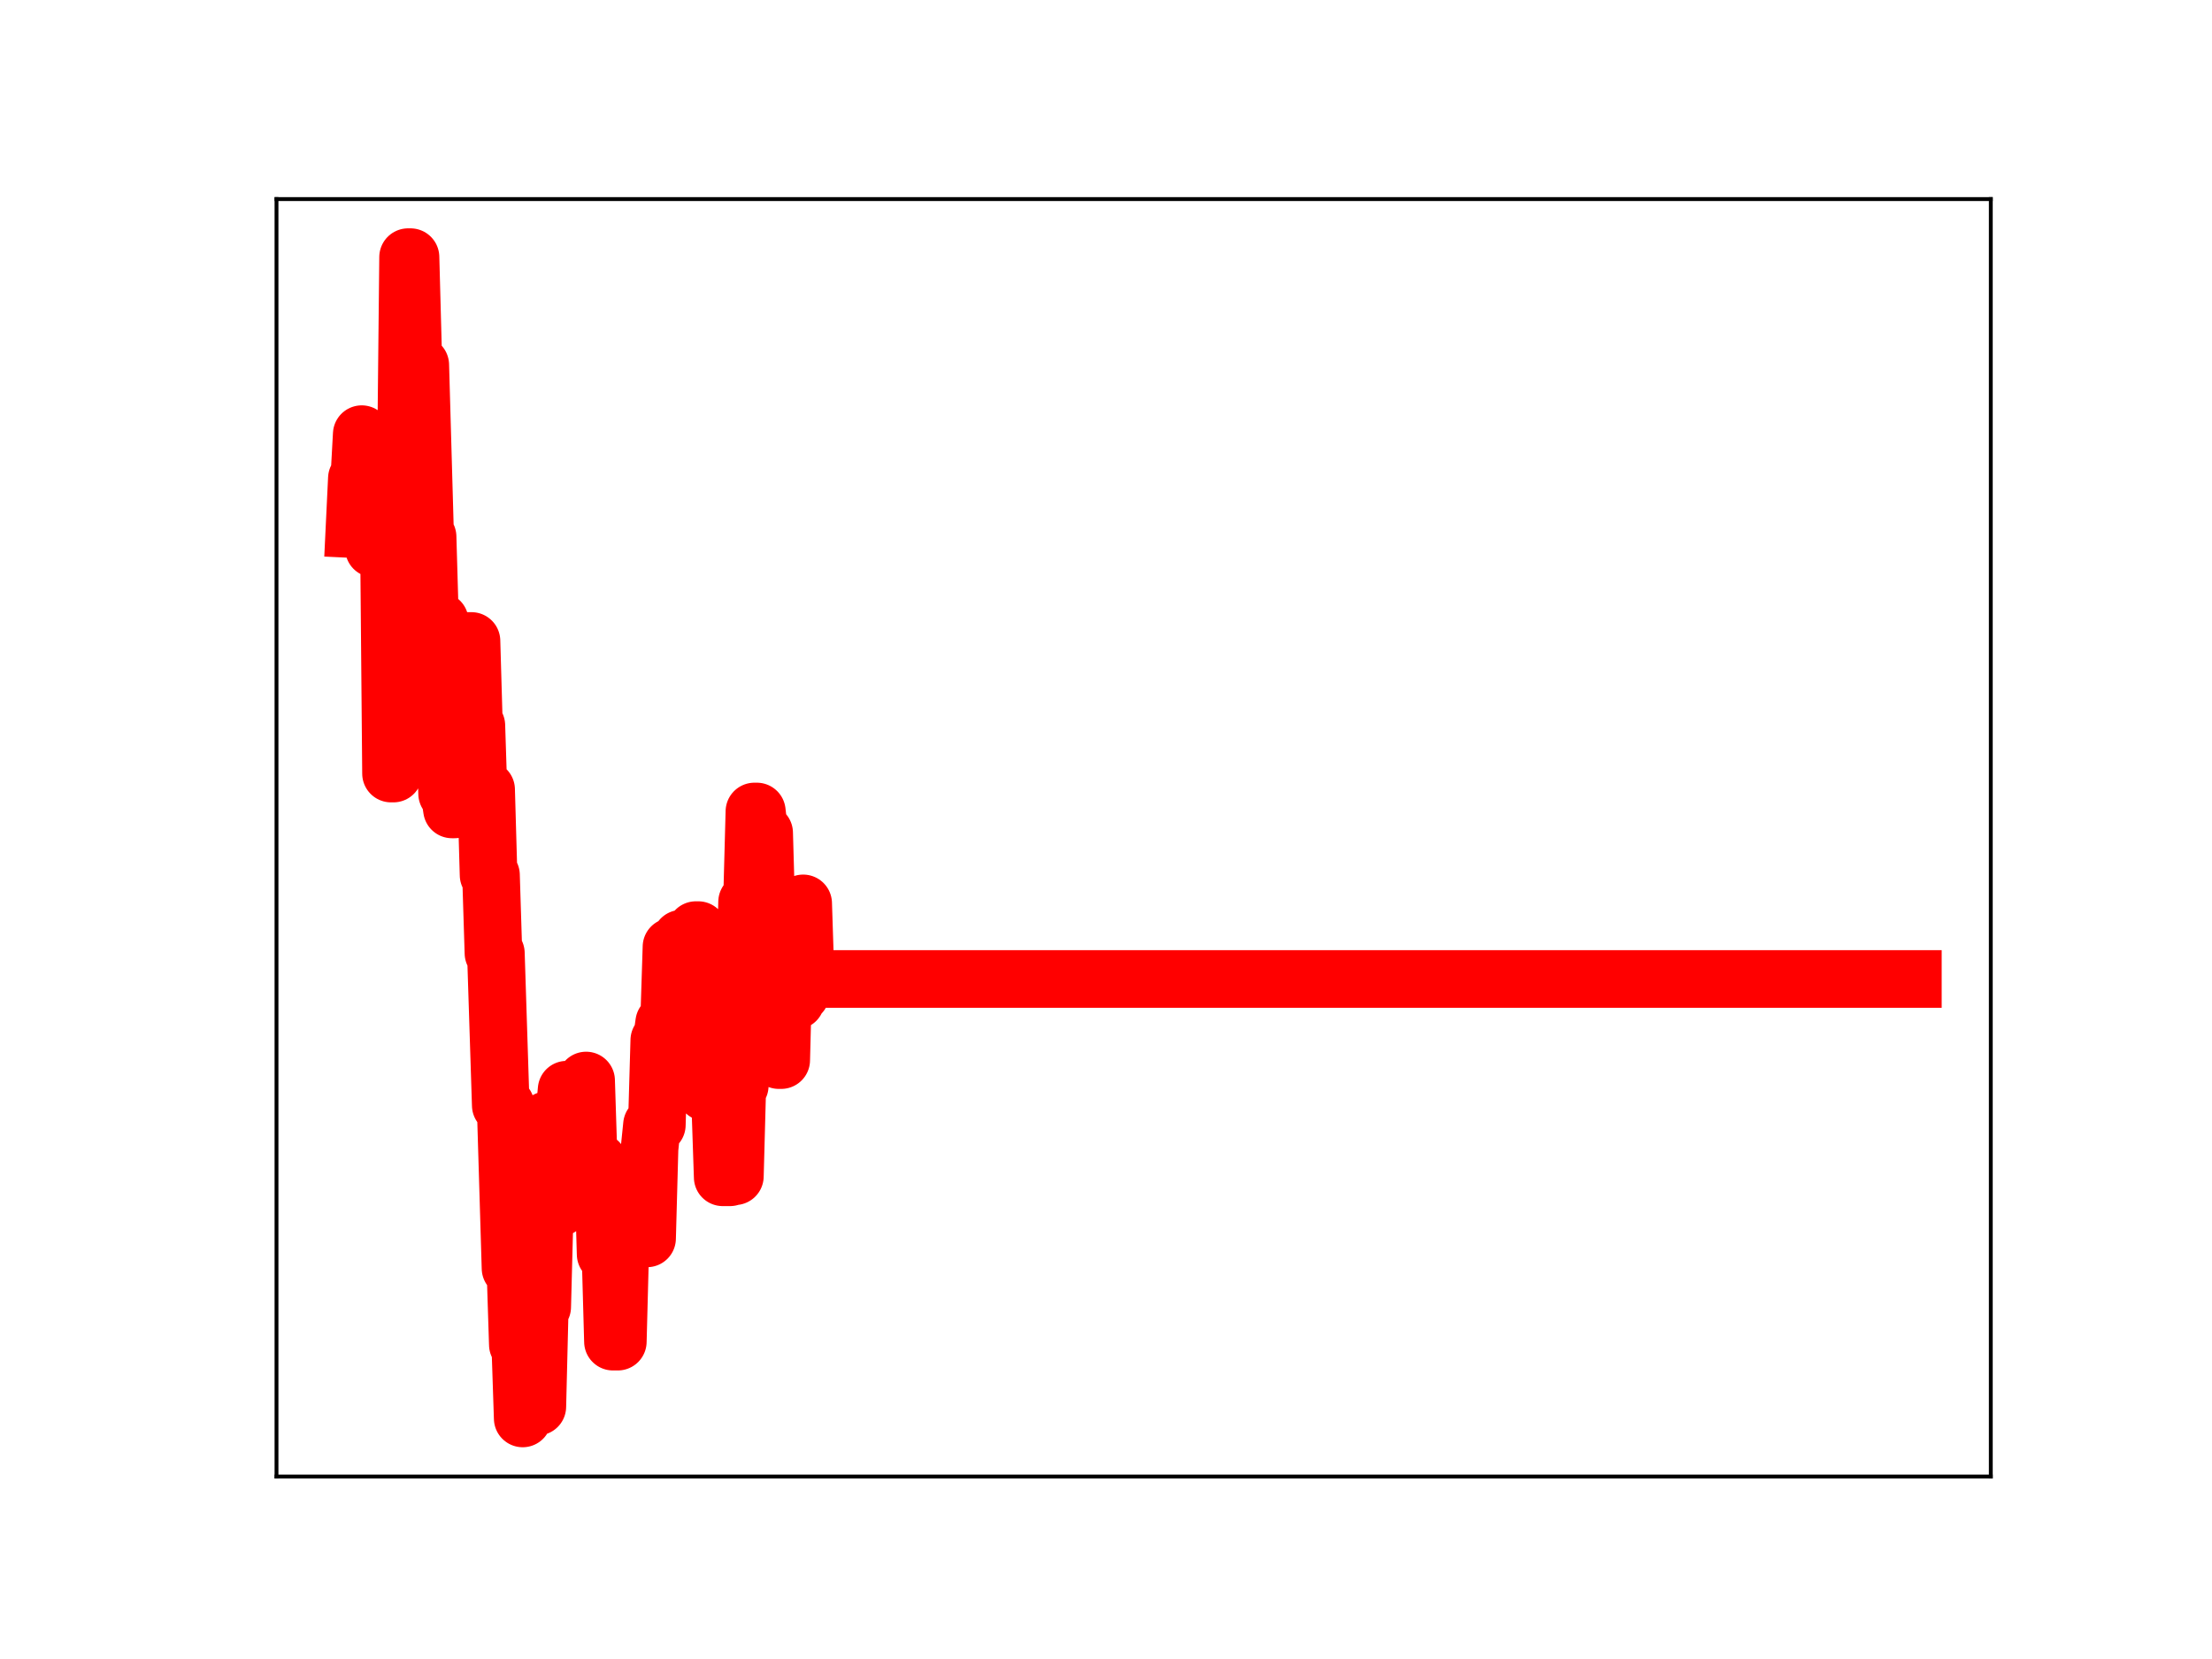 <?xml version="1.0" encoding="utf-8" standalone="no"?>
<!DOCTYPE svg PUBLIC "-//W3C//DTD SVG 1.1//EN"
  "http://www.w3.org/Graphics/SVG/1.1/DTD/svg11.dtd">
<!-- Created with matplotlib (https://matplotlib.org/) -->
<svg height="345.6pt" version="1.1" viewBox="0 0 460.8 345.6" width="460.8pt" xmlns="http://www.w3.org/2000/svg" xmlns:xlink="http://www.w3.org/1999/xlink">
 <defs>
  <style type="text/css">
*{stroke-linecap:butt;stroke-linejoin:round;}
  </style>
 </defs>
 <g id="figure_1">
  <g id="patch_1">
   <path d="M 0 345.6 
L 460.8 345.6 
L 460.8 0 
L 0 0 
z
" style="fill:#ffffff;"/>
  </g>
  <g id="axes_1">
   <g id="patch_2">
    <path d="M 57.6 307.584 
L 414.72 307.584 
L 414.72 41.472 
L 57.6 41.472 
z
" style="fill:#ffffff;"/>
   </g>
   <g id="line2d_1">
    <path clip-path="url(#p137467081f)" d="M 73.833 110.238 
L 74.341 99.655 
L 74.849 99.655 
L 75.357 90.441 
L 75.865 102.376 
L 77.389 102.376 
L 77.897 114.271 
L 78.405 114.271 
L 78.913 103.744 
L 80.946 103.744 
L 81.454 161.146 
L 81.962 161.146 
L 82.47 105.796 
L 82.978 156.847 
L 83.486 156.847 
L 83.994 102.267 
L 84.502 102.267 
L 85.01 53.568 
L 85.518 53.568 
L 86.026 72.476 
L 86.534 76.027 
L 87.551 76.027 
L 88.567 111.812 
L 89.075 111.812 
L 89.583 129.393 
L 91.615 129.393 
L 92.123 147.168 
L 92.631 147.168 
L 93.139 165.328 
L 93.647 165.328 
L 94.155 168.619 
L 94.663 168.619 
L 95.172 150.865 
L 95.68 150.865 
L 96.188 152.534 
L 96.696 152.534 
L 97.204 133.525 
L 98.22 133.525 
L 98.728 151.137 
L 99.236 151.137 
L 99.744 166.952 
L 100.252 164.479 
L 101.268 164.479 
L 101.776 182.285 
L 102.284 182.285 
L 102.793 198.561 
L 103.301 198.561 
L 104.317 230.27 
L 105.333 230.27 
L 106.349 264.216 
L 107.365 264.216 
L 107.873 280.117 
L 108.381 280.117 
L 108.889 295.488 
L 109.397 276.08 
L 109.905 276.08 
L 110.414 277.241 
L 110.922 277.241 
L 111.43 293.025 
L 111.938 293.025 
L 112.446 272.259 
L 112.954 272.259 
L 113.97 233.34 
L 114.478 233.34 
L 114.986 251.602 
L 116.51 251.602 
L 117.018 232.492 
L 117.526 232.492 
L 118.035 227 
L 119.051 227 
L 119.559 242.94 
L 120.067 242.94 
L 120.575 244.959 
L 121.591 244.959 
L 122.099 225.09 
L 122.607 240.972 
L 123.115 240.972 
L 123.623 242.012 
L 124.639 242.012 
L 125.147 244.012 
L 125.656 244.012 
L 126.164 261.282 
L 127.18 261.282 
L 127.688 279.492 
L 128.704 279.492 
L 129.212 260.093 
L 129.72 260.093 
L 130.228 257.98 
L 134.801 257.98 
L 135.309 239.319 
L 135.817 234.347 
L 136.833 234.347 
L 137.341 216.688 
L 137.849 216.688 
L 138.357 213.078 
L 139.373 213.078 
L 139.881 197.24 
L 140.389 197.24 
L 140.898 212.914 
L 141.406 212.914 
L 141.914 195.547 
L 142.422 195.547 
L 142.93 212.069 
L 143.438 212.069 
L 143.946 195.404 
L 144.454 195.404 
L 144.962 193.758 
L 145.47 193.758 
L 145.978 210.509 
L 146.486 210.509 
L 146.994 227.553 
L 148.01 227.553 
L 148.519 210.687 
L 149.535 210.687 
L 150.043 230.148 
L 150.551 245.252 
L 152.075 245.252 
L 152.583 245.036 
L 153.091 245.036 
L 153.599 226.177 
L 154.107 226.177 
L 154.615 207.978 
L 155.123 207.978 
L 155.631 187.889 
L 156.648 187.889 
L 157.156 169.048 
L 157.664 169.048 
L 158.172 173.501 
L 159.188 173.501 
L 159.696 191.294 
L 160.204 191.294 
L 160.712 208.013 
L 161.22 203.324 
L 161.728 203.324 
L 162.236 220.84 
L 162.744 220.84 
L 163.252 201.035 
L 163.761 201.035 
L 164.269 206.592 
L 164.777 206.592 
L 165.285 208.434 
L 165.793 208.434 
L 166.301 206.988 
L 166.809 206.988 
L 167.317 188.19 
L 167.825 203.935 
L 398.487 203.935 
L 398.487 203.935 
" style="fill:none;stroke:#ff0000;stroke-linecap:square;stroke-width:12;"/>
    <defs>
     <path d="M 0 3 
C 0.796 3 1.559 2.684 2.121 2.121 
C 2.684 1.559 3 0.796 3 0 
C 3 -0.796 2.684 -1.559 2.121 -2.121 
C 1.559 -2.684 0.796 -3 0 -3 
C -0.796 -3 -1.559 -2.684 -2.121 -2.121 
C -2.684 -1.559 -3 -0.796 -3 0 
C -3 0.796 -2.684 1.559 -2.121 2.121 
C -1.559 2.684 -0.796 3 0 3 
z
" id="mc9c7461953" style="stroke:#ff0000;"/>
    </defs>
    <g clip-path="url(#p137467081f)">
     <use style="fill:#ff0000;stroke:#ff0000;" x="73.833" xlink:href="#mc9c7461953" y="110.238"/>
     <use style="fill:#ff0000;stroke:#ff0000;" x="74.341" xlink:href="#mc9c7461953" y="99.655"/>
     <use style="fill:#ff0000;stroke:#ff0000;" x="74.849" xlink:href="#mc9c7461953" y="99.655"/>
     <use style="fill:#ff0000;stroke:#ff0000;" x="75.357" xlink:href="#mc9c7461953" y="90.441"/>
     <use style="fill:#ff0000;stroke:#ff0000;" x="75.865" xlink:href="#mc9c7461953" y="102.376"/>
     <use style="fill:#ff0000;stroke:#ff0000;" x="76.373" xlink:href="#mc9c7461953" y="102.376"/>
     <use style="fill:#ff0000;stroke:#ff0000;" x="76.881" xlink:href="#mc9c7461953" y="102.376"/>
     <use style="fill:#ff0000;stroke:#ff0000;" x="77.389" xlink:href="#mc9c7461953" y="102.376"/>
     <use style="fill:#ff0000;stroke:#ff0000;" x="77.897" xlink:href="#mc9c7461953" y="114.271"/>
     <use style="fill:#ff0000;stroke:#ff0000;" x="78.405" xlink:href="#mc9c7461953" y="114.271"/>
     <use style="fill:#ff0000;stroke:#ff0000;" x="78.913" xlink:href="#mc9c7461953" y="103.744"/>
     <use style="fill:#ff0000;stroke:#ff0000;" x="79.421" xlink:href="#mc9c7461953" y="103.744"/>
     <use style="fill:#ff0000;stroke:#ff0000;" x="79.93" xlink:href="#mc9c7461953" y="103.744"/>
     <use style="fill:#ff0000;stroke:#ff0000;" x="80.438" xlink:href="#mc9c7461953" y="103.744"/>
     <use style="fill:#ff0000;stroke:#ff0000;" x="80.946" xlink:href="#mc9c7461953" y="103.744"/>
     <use style="fill:#ff0000;stroke:#ff0000;" x="81.454" xlink:href="#mc9c7461953" y="161.146"/>
     <use style="fill:#ff0000;stroke:#ff0000;" x="81.962" xlink:href="#mc9c7461953" y="161.146"/>
     <use style="fill:#ff0000;stroke:#ff0000;" x="82.47" xlink:href="#mc9c7461953" y="105.796"/>
     <use style="fill:#ff0000;stroke:#ff0000;" x="82.978" xlink:href="#mc9c7461953" y="156.847"/>
     <use style="fill:#ff0000;stroke:#ff0000;" x="83.486" xlink:href="#mc9c7461953" y="156.847"/>
     <use style="fill:#ff0000;stroke:#ff0000;" x="83.994" xlink:href="#mc9c7461953" y="102.267"/>
     <use style="fill:#ff0000;stroke:#ff0000;" x="84.502" xlink:href="#mc9c7461953" y="102.267"/>
     <use style="fill:#ff0000;stroke:#ff0000;" x="85.01" xlink:href="#mc9c7461953" y="53.568"/>
     <use style="fill:#ff0000;stroke:#ff0000;" x="85.518" xlink:href="#mc9c7461953" y="53.568"/>
     <use style="fill:#ff0000;stroke:#ff0000;" x="86.026" xlink:href="#mc9c7461953" y="72.476"/>
     <use style="fill:#ff0000;stroke:#ff0000;" x="86.534" xlink:href="#mc9c7461953" y="76.027"/>
     <use style="fill:#ff0000;stroke:#ff0000;" x="87.042" xlink:href="#mc9c7461953" y="76.027"/>
     <use style="fill:#ff0000;stroke:#ff0000;" x="87.551" xlink:href="#mc9c7461953" y="76.027"/>
     <use style="fill:#ff0000;stroke:#ff0000;" x="88.059" xlink:href="#mc9c7461953" y="94.259"/>
     <use style="fill:#ff0000;stroke:#ff0000;" x="88.567" xlink:href="#mc9c7461953" y="111.812"/>
     <use style="fill:#ff0000;stroke:#ff0000;" x="89.075" xlink:href="#mc9c7461953" y="111.812"/>
     <use style="fill:#ff0000;stroke:#ff0000;" x="89.583" xlink:href="#mc9c7461953" y="129.393"/>
     <use style="fill:#ff0000;stroke:#ff0000;" x="90.091" xlink:href="#mc9c7461953" y="129.393"/>
     <use style="fill:#ff0000;stroke:#ff0000;" x="90.599" xlink:href="#mc9c7461953" y="129.393"/>
     <use style="fill:#ff0000;stroke:#ff0000;" x="91.107" xlink:href="#mc9c7461953" y="129.393"/>
     <use style="fill:#ff0000;stroke:#ff0000;" x="91.615" xlink:href="#mc9c7461953" y="129.393"/>
     <use style="fill:#ff0000;stroke:#ff0000;" x="92.123" xlink:href="#mc9c7461953" y="147.168"/>
     <use style="fill:#ff0000;stroke:#ff0000;" x="92.631" xlink:href="#mc9c7461953" y="147.168"/>
     <use style="fill:#ff0000;stroke:#ff0000;" x="93.139" xlink:href="#mc9c7461953" y="165.328"/>
     <use style="fill:#ff0000;stroke:#ff0000;" x="93.647" xlink:href="#mc9c7461953" y="165.328"/>
     <use style="fill:#ff0000;stroke:#ff0000;" x="94.155" xlink:href="#mc9c7461953" y="168.619"/>
     <use style="fill:#ff0000;stroke:#ff0000;" x="94.663" xlink:href="#mc9c7461953" y="168.619"/>
     <use style="fill:#ff0000;stroke:#ff0000;" x="95.172" xlink:href="#mc9c7461953" y="150.865"/>
     <use style="fill:#ff0000;stroke:#ff0000;" x="95.68" xlink:href="#mc9c7461953" y="150.865"/>
     <use style="fill:#ff0000;stroke:#ff0000;" x="96.188" xlink:href="#mc9c7461953" y="152.534"/>
     <use style="fill:#ff0000;stroke:#ff0000;" x="96.696" xlink:href="#mc9c7461953" y="152.534"/>
     <use style="fill:#ff0000;stroke:#ff0000;" x="97.204" xlink:href="#mc9c7461953" y="133.525"/>
     <use style="fill:#ff0000;stroke:#ff0000;" x="97.712" xlink:href="#mc9c7461953" y="133.525"/>
     <use style="fill:#ff0000;stroke:#ff0000;" x="98.22" xlink:href="#mc9c7461953" y="133.525"/>
     <use style="fill:#ff0000;stroke:#ff0000;" x="98.728" xlink:href="#mc9c7461953" y="151.137"/>
     <use style="fill:#ff0000;stroke:#ff0000;" x="99.236" xlink:href="#mc9c7461953" y="151.137"/>
     <use style="fill:#ff0000;stroke:#ff0000;" x="99.744" xlink:href="#mc9c7461953" y="166.952"/>
     <use style="fill:#ff0000;stroke:#ff0000;" x="100.252" xlink:href="#mc9c7461953" y="164.479"/>
     <use style="fill:#ff0000;stroke:#ff0000;" x="100.76" xlink:href="#mc9c7461953" y="164.479"/>
     <use style="fill:#ff0000;stroke:#ff0000;" x="101.268" xlink:href="#mc9c7461953" y="164.479"/>
     <use style="fill:#ff0000;stroke:#ff0000;" x="101.776" xlink:href="#mc9c7461953" y="182.285"/>
     <use style="fill:#ff0000;stroke:#ff0000;" x="102.284" xlink:href="#mc9c7461953" y="182.285"/>
     <use style="fill:#ff0000;stroke:#ff0000;" x="102.793" xlink:href="#mc9c7461953" y="198.561"/>
     <use style="fill:#ff0000;stroke:#ff0000;" x="103.301" xlink:href="#mc9c7461953" y="198.561"/>
     <use style="fill:#ff0000;stroke:#ff0000;" x="103.809" xlink:href="#mc9c7461953" y="213.734"/>
     <use style="fill:#ff0000;stroke:#ff0000;" x="104.317" xlink:href="#mc9c7461953" y="230.27"/>
     <use style="fill:#ff0000;stroke:#ff0000;" x="104.825" xlink:href="#mc9c7461953" y="230.27"/>
     <use style="fill:#ff0000;stroke:#ff0000;" x="105.333" xlink:href="#mc9c7461953" y="230.27"/>
     <use style="fill:#ff0000;stroke:#ff0000;" x="105.841" xlink:href="#mc9c7461953" y="247.263"/>
     <use style="fill:#ff0000;stroke:#ff0000;" x="106.349" xlink:href="#mc9c7461953" y="264.216"/>
     <use style="fill:#ff0000;stroke:#ff0000;" x="106.857" xlink:href="#mc9c7461953" y="264.216"/>
     <use style="fill:#ff0000;stroke:#ff0000;" x="107.365" xlink:href="#mc9c7461953" y="264.216"/>
     <use style="fill:#ff0000;stroke:#ff0000;" x="107.873" xlink:href="#mc9c7461953" y="280.117"/>
     <use style="fill:#ff0000;stroke:#ff0000;" x="108.381" xlink:href="#mc9c7461953" y="280.117"/>
     <use style="fill:#ff0000;stroke:#ff0000;" x="108.889" xlink:href="#mc9c7461953" y="295.488"/>
     <use style="fill:#ff0000;stroke:#ff0000;" x="109.397" xlink:href="#mc9c7461953" y="276.08"/>
     <use style="fill:#ff0000;stroke:#ff0000;" x="109.905" xlink:href="#mc9c7461953" y="276.08"/>
     <use style="fill:#ff0000;stroke:#ff0000;" x="110.414" xlink:href="#mc9c7461953" y="277.241"/>
     <use style="fill:#ff0000;stroke:#ff0000;" x="110.922" xlink:href="#mc9c7461953" y="277.241"/>
     <use style="fill:#ff0000;stroke:#ff0000;" x="111.43" xlink:href="#mc9c7461953" y="293.025"/>
     <use style="fill:#ff0000;stroke:#ff0000;" x="111.938" xlink:href="#mc9c7461953" y="293.025"/>
     <use style="fill:#ff0000;stroke:#ff0000;" x="112.446" xlink:href="#mc9c7461953" y="272.259"/>
     <use style="fill:#ff0000;stroke:#ff0000;" x="112.954" xlink:href="#mc9c7461953" y="272.259"/>
     <use style="fill:#ff0000;stroke:#ff0000;" x="113.462" xlink:href="#mc9c7461953" y="253.509"/>
     <use style="fill:#ff0000;stroke:#ff0000;" x="113.97" xlink:href="#mc9c7461953" y="233.34"/>
     <use style="fill:#ff0000;stroke:#ff0000;" x="114.478" xlink:href="#mc9c7461953" y="233.34"/>
     <use style="fill:#ff0000;stroke:#ff0000;" x="114.986" xlink:href="#mc9c7461953" y="251.602"/>
     <use style="fill:#ff0000;stroke:#ff0000;" x="115.494" xlink:href="#mc9c7461953" y="251.602"/>
     <use style="fill:#ff0000;stroke:#ff0000;" x="116.002" xlink:href="#mc9c7461953" y="251.602"/>
     <use style="fill:#ff0000;stroke:#ff0000;" x="116.51" xlink:href="#mc9c7461953" y="251.602"/>
     <use style="fill:#ff0000;stroke:#ff0000;" x="117.018" xlink:href="#mc9c7461953" y="232.492"/>
     <use style="fill:#ff0000;stroke:#ff0000;" x="117.526" xlink:href="#mc9c7461953" y="232.492"/>
     <use style="fill:#ff0000;stroke:#ff0000;" x="118.035" xlink:href="#mc9c7461953" y="227"/>
     <use style="fill:#ff0000;stroke:#ff0000;" x="118.543" xlink:href="#mc9c7461953" y="227"/>
     <use style="fill:#ff0000;stroke:#ff0000;" x="119.051" xlink:href="#mc9c7461953" y="227"/>
     <use style="fill:#ff0000;stroke:#ff0000;" x="119.559" xlink:href="#mc9c7461953" y="242.94"/>
     <use style="fill:#ff0000;stroke:#ff0000;" x="120.067" xlink:href="#mc9c7461953" y="242.94"/>
     <use style="fill:#ff0000;stroke:#ff0000;" x="120.575" xlink:href="#mc9c7461953" y="244.959"/>
     <use style="fill:#ff0000;stroke:#ff0000;" x="121.083" xlink:href="#mc9c7461953" y="244.959"/>
     <use style="fill:#ff0000;stroke:#ff0000;" x="121.591" xlink:href="#mc9c7461953" y="244.959"/>
     <use style="fill:#ff0000;stroke:#ff0000;" x="122.099" xlink:href="#mc9c7461953" y="225.09"/>
     <use style="fill:#ff0000;stroke:#ff0000;" x="122.607" xlink:href="#mc9c7461953" y="240.972"/>
     <use style="fill:#ff0000;stroke:#ff0000;" x="123.115" xlink:href="#mc9c7461953" y="240.972"/>
     <use style="fill:#ff0000;stroke:#ff0000;" x="123.623" xlink:href="#mc9c7461953" y="242.012"/>
     <use style="fill:#ff0000;stroke:#ff0000;" x="124.131" xlink:href="#mc9c7461953" y="242.012"/>
     <use style="fill:#ff0000;stroke:#ff0000;" x="124.639" xlink:href="#mc9c7461953" y="242.012"/>
     <use style="fill:#ff0000;stroke:#ff0000;" x="125.147" xlink:href="#mc9c7461953" y="244.012"/>
     <use style="fill:#ff0000;stroke:#ff0000;" x="125.656" xlink:href="#mc9c7461953" y="244.012"/>
     <use style="fill:#ff0000;stroke:#ff0000;" x="126.164" xlink:href="#mc9c7461953" y="261.282"/>
     <use style="fill:#ff0000;stroke:#ff0000;" x="126.672" xlink:href="#mc9c7461953" y="261.282"/>
     <use style="fill:#ff0000;stroke:#ff0000;" x="127.18" xlink:href="#mc9c7461953" y="261.282"/>
     <use style="fill:#ff0000;stroke:#ff0000;" x="127.688" xlink:href="#mc9c7461953" y="279.492"/>
     <use style="fill:#ff0000;stroke:#ff0000;" x="128.196" xlink:href="#mc9c7461953" y="279.492"/>
     <use style="fill:#ff0000;stroke:#ff0000;" x="128.704" xlink:href="#mc9c7461953" y="279.492"/>
     <use style="fill:#ff0000;stroke:#ff0000;" x="129.212" xlink:href="#mc9c7461953" y="260.093"/>
     <use style="fill:#ff0000;stroke:#ff0000;" x="129.72" xlink:href="#mc9c7461953" y="260.093"/>
     <use style="fill:#ff0000;stroke:#ff0000;" x="130.228" xlink:href="#mc9c7461953" y="257.98"/>
     <use style="fill:#ff0000;stroke:#ff0000;" x="130.736" xlink:href="#mc9c7461953" y="257.98"/>
     <use style="fill:#ff0000;stroke:#ff0000;" x="131.244" xlink:href="#mc9c7461953" y="257.98"/>
     <use style="fill:#ff0000;stroke:#ff0000;" x="131.752" xlink:href="#mc9c7461953" y="257.98"/>
     <use style="fill:#ff0000;stroke:#ff0000;" x="132.26" xlink:href="#mc9c7461953" y="257.98"/>
     <use style="fill:#ff0000;stroke:#ff0000;" x="132.768" xlink:href="#mc9c7461953" y="257.98"/>
     <use style="fill:#ff0000;stroke:#ff0000;" x="133.277" xlink:href="#mc9c7461953" y="257.98"/>
     <use style="fill:#ff0000;stroke:#ff0000;" x="133.785" xlink:href="#mc9c7461953" y="257.98"/>
     <use style="fill:#ff0000;stroke:#ff0000;" x="134.293" xlink:href="#mc9c7461953" y="257.98"/>
     <use style="fill:#ff0000;stroke:#ff0000;" x="134.801" xlink:href="#mc9c7461953" y="257.98"/>
     <use style="fill:#ff0000;stroke:#ff0000;" x="135.309" xlink:href="#mc9c7461953" y="239.319"/>
     <use style="fill:#ff0000;stroke:#ff0000;" x="135.817" xlink:href="#mc9c7461953" y="234.347"/>
     <use style="fill:#ff0000;stroke:#ff0000;" x="136.325" xlink:href="#mc9c7461953" y="234.347"/>
     <use style="fill:#ff0000;stroke:#ff0000;" x="136.833" xlink:href="#mc9c7461953" y="234.347"/>
     <use style="fill:#ff0000;stroke:#ff0000;" x="137.341" xlink:href="#mc9c7461953" y="216.688"/>
     <use style="fill:#ff0000;stroke:#ff0000;" x="137.849" xlink:href="#mc9c7461953" y="216.688"/>
     <use style="fill:#ff0000;stroke:#ff0000;" x="138.357" xlink:href="#mc9c7461953" y="213.078"/>
     <use style="fill:#ff0000;stroke:#ff0000;" x="138.865" xlink:href="#mc9c7461953" y="213.078"/>
     <use style="fill:#ff0000;stroke:#ff0000;" x="139.373" xlink:href="#mc9c7461953" y="213.078"/>
     <use style="fill:#ff0000;stroke:#ff0000;" x="139.881" xlink:href="#mc9c7461953" y="197.24"/>
     <use style="fill:#ff0000;stroke:#ff0000;" x="140.389" xlink:href="#mc9c7461953" y="197.24"/>
     <use style="fill:#ff0000;stroke:#ff0000;" x="140.898" xlink:href="#mc9c7461953" y="212.914"/>
     <use style="fill:#ff0000;stroke:#ff0000;" x="141.406" xlink:href="#mc9c7461953" y="212.914"/>
     <use style="fill:#ff0000;stroke:#ff0000;" x="141.914" xlink:href="#mc9c7461953" y="195.547"/>
     <use style="fill:#ff0000;stroke:#ff0000;" x="142.422" xlink:href="#mc9c7461953" y="195.547"/>
     <use style="fill:#ff0000;stroke:#ff0000;" x="142.93" xlink:href="#mc9c7461953" y="212.069"/>
     <use style="fill:#ff0000;stroke:#ff0000;" x="143.438" xlink:href="#mc9c7461953" y="212.069"/>
     <use style="fill:#ff0000;stroke:#ff0000;" x="143.946" xlink:href="#mc9c7461953" y="195.404"/>
     <use style="fill:#ff0000;stroke:#ff0000;" x="144.454" xlink:href="#mc9c7461953" y="195.404"/>
     <use style="fill:#ff0000;stroke:#ff0000;" x="144.962" xlink:href="#mc9c7461953" y="193.758"/>
     <use style="fill:#ff0000;stroke:#ff0000;" x="145.47" xlink:href="#mc9c7461953" y="193.758"/>
     <use style="fill:#ff0000;stroke:#ff0000;" x="145.978" xlink:href="#mc9c7461953" y="210.509"/>
     <use style="fill:#ff0000;stroke:#ff0000;" x="146.486" xlink:href="#mc9c7461953" y="210.509"/>
     <use style="fill:#ff0000;stroke:#ff0000;" x="146.994" xlink:href="#mc9c7461953" y="227.553"/>
     <use style="fill:#ff0000;stroke:#ff0000;" x="147.502" xlink:href="#mc9c7461953" y="227.553"/>
     <use style="fill:#ff0000;stroke:#ff0000;" x="148.01" xlink:href="#mc9c7461953" y="227.553"/>
     <use style="fill:#ff0000;stroke:#ff0000;" x="148.519" xlink:href="#mc9c7461953" y="210.687"/>
     <use style="fill:#ff0000;stroke:#ff0000;" x="149.027" xlink:href="#mc9c7461953" y="210.687"/>
     <use style="fill:#ff0000;stroke:#ff0000;" x="149.535" xlink:href="#mc9c7461953" y="210.687"/>
     <use style="fill:#ff0000;stroke:#ff0000;" x="150.043" xlink:href="#mc9c7461953" y="230.148"/>
     <use style="fill:#ff0000;stroke:#ff0000;" x="150.551" xlink:href="#mc9c7461953" y="245.252"/>
     <use style="fill:#ff0000;stroke:#ff0000;" x="151.059" xlink:href="#mc9c7461953" y="245.252"/>
     <use style="fill:#ff0000;stroke:#ff0000;" x="151.567" xlink:href="#mc9c7461953" y="245.252"/>
     <use style="fill:#ff0000;stroke:#ff0000;" x="152.075" xlink:href="#mc9c7461953" y="245.252"/>
     <use style="fill:#ff0000;stroke:#ff0000;" x="152.583" xlink:href="#mc9c7461953" y="245.036"/>
     <use style="fill:#ff0000;stroke:#ff0000;" x="153.091" xlink:href="#mc9c7461953" y="245.036"/>
     <use style="fill:#ff0000;stroke:#ff0000;" x="153.599" xlink:href="#mc9c7461953" y="226.177"/>
     <use style="fill:#ff0000;stroke:#ff0000;" x="154.107" xlink:href="#mc9c7461953" y="226.177"/>
     <use style="fill:#ff0000;stroke:#ff0000;" x="154.615" xlink:href="#mc9c7461953" y="207.978"/>
     <use style="fill:#ff0000;stroke:#ff0000;" x="155.123" xlink:href="#mc9c7461953" y="207.978"/>
     <use style="fill:#ff0000;stroke:#ff0000;" x="155.631" xlink:href="#mc9c7461953" y="187.889"/>
     <use style="fill:#ff0000;stroke:#ff0000;" x="156.14" xlink:href="#mc9c7461953" y="187.889"/>
     <use style="fill:#ff0000;stroke:#ff0000;" x="156.648" xlink:href="#mc9c7461953" y="187.889"/>
     <use style="fill:#ff0000;stroke:#ff0000;" x="157.156" xlink:href="#mc9c7461953" y="169.048"/>
     <use style="fill:#ff0000;stroke:#ff0000;" x="157.664" xlink:href="#mc9c7461953" y="169.048"/>
     <use style="fill:#ff0000;stroke:#ff0000;" x="158.172" xlink:href="#mc9c7461953" y="173.501"/>
     <use style="fill:#ff0000;stroke:#ff0000;" x="158.68" xlink:href="#mc9c7461953" y="173.501"/>
     <use style="fill:#ff0000;stroke:#ff0000;" x="159.188" xlink:href="#mc9c7461953" y="173.501"/>
     <use style="fill:#ff0000;stroke:#ff0000;" x="159.696" xlink:href="#mc9c7461953" y="191.294"/>
     <use style="fill:#ff0000;stroke:#ff0000;" x="160.204" xlink:href="#mc9c7461953" y="191.294"/>
     <use style="fill:#ff0000;stroke:#ff0000;" x="160.712" xlink:href="#mc9c7461953" y="208.013"/>
     <use style="fill:#ff0000;stroke:#ff0000;" x="161.22" xlink:href="#mc9c7461953" y="203.324"/>
     <use style="fill:#ff0000;stroke:#ff0000;" x="161.728" xlink:href="#mc9c7461953" y="203.324"/>
     <use style="fill:#ff0000;stroke:#ff0000;" x="162.236" xlink:href="#mc9c7461953" y="220.84"/>
     <use style="fill:#ff0000;stroke:#ff0000;" x="162.744" xlink:href="#mc9c7461953" y="220.84"/>
     <use style="fill:#ff0000;stroke:#ff0000;" x="163.252" xlink:href="#mc9c7461953" y="201.035"/>
     <use style="fill:#ff0000;stroke:#ff0000;" x="163.761" xlink:href="#mc9c7461953" y="201.035"/>
     <use style="fill:#ff0000;stroke:#ff0000;" x="164.269" xlink:href="#mc9c7461953" y="206.592"/>
     <use style="fill:#ff0000;stroke:#ff0000;" x="164.777" xlink:href="#mc9c7461953" y="206.592"/>
     <use style="fill:#ff0000;stroke:#ff0000;" x="165.285" xlink:href="#mc9c7461953" y="208.434"/>
     <use style="fill:#ff0000;stroke:#ff0000;" x="165.793" xlink:href="#mc9c7461953" y="208.434"/>
     <use style="fill:#ff0000;stroke:#ff0000;" x="166.301" xlink:href="#mc9c7461953" y="206.988"/>
     <use style="fill:#ff0000;stroke:#ff0000;" x="166.809" xlink:href="#mc9c7461953" y="206.988"/>
     <use style="fill:#ff0000;stroke:#ff0000;" x="167.317" xlink:href="#mc9c7461953" y="188.19"/>
     <use style="fill:#ff0000;stroke:#ff0000;" x="167.825" xlink:href="#mc9c7461953" y="203.935"/>
     <use style="fill:#ff0000;stroke:#ff0000;" x="168.333" xlink:href="#mc9c7461953" y="203.935"/>
     <use style="fill:#ff0000;stroke:#ff0000;" x="168.841" xlink:href="#mc9c7461953" y="203.935"/>
     <use style="fill:#ff0000;stroke:#ff0000;" x="169.349" xlink:href="#mc9c7461953" y="203.935"/>
     <use style="fill:#ff0000;stroke:#ff0000;" x="169.857" xlink:href="#mc9c7461953" y="203.935"/>
     <use style="fill:#ff0000;stroke:#ff0000;" x="170.365" xlink:href="#mc9c7461953" y="203.935"/>
     <use style="fill:#ff0000;stroke:#ff0000;" x="170.873" xlink:href="#mc9c7461953" y="203.935"/>
     <use style="fill:#ff0000;stroke:#ff0000;" x="171.382" xlink:href="#mc9c7461953" y="203.935"/>
     <use style="fill:#ff0000;stroke:#ff0000;" x="171.89" xlink:href="#mc9c7461953" y="203.935"/>
     <use style="fill:#ff0000;stroke:#ff0000;" x="172.398" xlink:href="#mc9c7461953" y="203.935"/>
     <use style="fill:#ff0000;stroke:#ff0000;" x="172.906" xlink:href="#mc9c7461953" y="203.935"/>
     <use style="fill:#ff0000;stroke:#ff0000;" x="173.414" xlink:href="#mc9c7461953" y="203.935"/>
     <use style="fill:#ff0000;stroke:#ff0000;" x="173.922" xlink:href="#mc9c7461953" y="203.935"/>
     <use style="fill:#ff0000;stroke:#ff0000;" x="174.43" xlink:href="#mc9c7461953" y="203.935"/>
     <use style="fill:#ff0000;stroke:#ff0000;" x="174.938" xlink:href="#mc9c7461953" y="203.935"/>
     <use style="fill:#ff0000;stroke:#ff0000;" x="175.446" xlink:href="#mc9c7461953" y="203.935"/>
     <use style="fill:#ff0000;stroke:#ff0000;" x="175.954" xlink:href="#mc9c7461953" y="203.935"/>
     <use style="fill:#ff0000;stroke:#ff0000;" x="176.462" xlink:href="#mc9c7461953" y="203.935"/>
     <use style="fill:#ff0000;stroke:#ff0000;" x="176.97" xlink:href="#mc9c7461953" y="203.935"/>
     <use style="fill:#ff0000;stroke:#ff0000;" x="177.478" xlink:href="#mc9c7461953" y="203.935"/>
     <use style="fill:#ff0000;stroke:#ff0000;" x="177.986" xlink:href="#mc9c7461953" y="203.935"/>
     <use style="fill:#ff0000;stroke:#ff0000;" x="178.494" xlink:href="#mc9c7461953" y="203.935"/>
     <use style="fill:#ff0000;stroke:#ff0000;" x="179.003" xlink:href="#mc9c7461953" y="203.935"/>
     <use style="fill:#ff0000;stroke:#ff0000;" x="179.511" xlink:href="#mc9c7461953" y="203.935"/>
     <use style="fill:#ff0000;stroke:#ff0000;" x="180.019" xlink:href="#mc9c7461953" y="203.935"/>
     <use style="fill:#ff0000;stroke:#ff0000;" x="180.527" xlink:href="#mc9c7461953" y="203.935"/>
     <use style="fill:#ff0000;stroke:#ff0000;" x="181.035" xlink:href="#mc9c7461953" y="203.935"/>
     <use style="fill:#ff0000;stroke:#ff0000;" x="181.543" xlink:href="#mc9c7461953" y="203.935"/>
     <use style="fill:#ff0000;stroke:#ff0000;" x="182.051" xlink:href="#mc9c7461953" y="203.935"/>
     <use style="fill:#ff0000;stroke:#ff0000;" x="182.559" xlink:href="#mc9c7461953" y="203.935"/>
     <use style="fill:#ff0000;stroke:#ff0000;" x="183.067" xlink:href="#mc9c7461953" y="203.935"/>
     <use style="fill:#ff0000;stroke:#ff0000;" x="183.575" xlink:href="#mc9c7461953" y="203.935"/>
     <use style="fill:#ff0000;stroke:#ff0000;" x="184.083" xlink:href="#mc9c7461953" y="203.935"/>
     <use style="fill:#ff0000;stroke:#ff0000;" x="184.591" xlink:href="#mc9c7461953" y="203.935"/>
     <use style="fill:#ff0000;stroke:#ff0000;" x="185.099" xlink:href="#mc9c7461953" y="203.935"/>
     <use style="fill:#ff0000;stroke:#ff0000;" x="185.607" xlink:href="#mc9c7461953" y="203.935"/>
     <use style="fill:#ff0000;stroke:#ff0000;" x="186.115" xlink:href="#mc9c7461953" y="203.935"/>
     <use style="fill:#ff0000;stroke:#ff0000;" x="186.624" xlink:href="#mc9c7461953" y="203.935"/>
     <use style="fill:#ff0000;stroke:#ff0000;" x="187.132" xlink:href="#mc9c7461953" y="203.935"/>
     <use style="fill:#ff0000;stroke:#ff0000;" x="187.64" xlink:href="#mc9c7461953" y="203.935"/>
     <use style="fill:#ff0000;stroke:#ff0000;" x="188.148" xlink:href="#mc9c7461953" y="203.935"/>
     <use style="fill:#ff0000;stroke:#ff0000;" x="188.656" xlink:href="#mc9c7461953" y="203.935"/>
     <use style="fill:#ff0000;stroke:#ff0000;" x="189.164" xlink:href="#mc9c7461953" y="203.935"/>
     <use style="fill:#ff0000;stroke:#ff0000;" x="189.672" xlink:href="#mc9c7461953" y="203.935"/>
     <use style="fill:#ff0000;stroke:#ff0000;" x="190.18" xlink:href="#mc9c7461953" y="203.935"/>
     <use style="fill:#ff0000;stroke:#ff0000;" x="190.688" xlink:href="#mc9c7461953" y="203.935"/>
     <use style="fill:#ff0000;stroke:#ff0000;" x="191.196" xlink:href="#mc9c7461953" y="203.935"/>
     <use style="fill:#ff0000;stroke:#ff0000;" x="191.704" xlink:href="#mc9c7461953" y="203.935"/>
     <use style="fill:#ff0000;stroke:#ff0000;" x="192.212" xlink:href="#mc9c7461953" y="203.935"/>
     <use style="fill:#ff0000;stroke:#ff0000;" x="192.72" xlink:href="#mc9c7461953" y="203.935"/>
     <use style="fill:#ff0000;stroke:#ff0000;" x="193.228" xlink:href="#mc9c7461953" y="203.935"/>
     <use style="fill:#ff0000;stroke:#ff0000;" x="193.736" xlink:href="#mc9c7461953" y="203.935"/>
     <use style="fill:#ff0000;stroke:#ff0000;" x="194.245" xlink:href="#mc9c7461953" y="203.935"/>
     <use style="fill:#ff0000;stroke:#ff0000;" x="194.753" xlink:href="#mc9c7461953" y="203.935"/>
     <use style="fill:#ff0000;stroke:#ff0000;" x="195.261" xlink:href="#mc9c7461953" y="203.935"/>
     <use style="fill:#ff0000;stroke:#ff0000;" x="195.769" xlink:href="#mc9c7461953" y="203.935"/>
     <use style="fill:#ff0000;stroke:#ff0000;" x="196.277" xlink:href="#mc9c7461953" y="203.935"/>
     <use style="fill:#ff0000;stroke:#ff0000;" x="196.785" xlink:href="#mc9c7461953" y="203.935"/>
     <use style="fill:#ff0000;stroke:#ff0000;" x="197.293" xlink:href="#mc9c7461953" y="203.935"/>
     <use style="fill:#ff0000;stroke:#ff0000;" x="197.801" xlink:href="#mc9c7461953" y="203.935"/>
     <use style="fill:#ff0000;stroke:#ff0000;" x="198.309" xlink:href="#mc9c7461953" y="203.935"/>
     <use style="fill:#ff0000;stroke:#ff0000;" x="198.817" xlink:href="#mc9c7461953" y="203.935"/>
     <use style="fill:#ff0000;stroke:#ff0000;" x="199.325" xlink:href="#mc9c7461953" y="203.935"/>
     <use style="fill:#ff0000;stroke:#ff0000;" x="199.833" xlink:href="#mc9c7461953" y="203.935"/>
     <use style="fill:#ff0000;stroke:#ff0000;" x="200.341" xlink:href="#mc9c7461953" y="203.935"/>
     <use style="fill:#ff0000;stroke:#ff0000;" x="200.849" xlink:href="#mc9c7461953" y="203.935"/>
     <use style="fill:#ff0000;stroke:#ff0000;" x="201.357" xlink:href="#mc9c7461953" y="203.935"/>
     <use style="fill:#ff0000;stroke:#ff0000;" x="201.866" xlink:href="#mc9c7461953" y="203.935"/>
     <use style="fill:#ff0000;stroke:#ff0000;" x="202.374" xlink:href="#mc9c7461953" y="203.935"/>
     <use style="fill:#ff0000;stroke:#ff0000;" x="202.882" xlink:href="#mc9c7461953" y="203.935"/>
     <use style="fill:#ff0000;stroke:#ff0000;" x="203.39" xlink:href="#mc9c7461953" y="203.935"/>
     <use style="fill:#ff0000;stroke:#ff0000;" x="203.898" xlink:href="#mc9c7461953" y="203.935"/>
     <use style="fill:#ff0000;stroke:#ff0000;" x="204.406" xlink:href="#mc9c7461953" y="203.935"/>
     <use style="fill:#ff0000;stroke:#ff0000;" x="204.914" xlink:href="#mc9c7461953" y="203.935"/>
     <use style="fill:#ff0000;stroke:#ff0000;" x="205.422" xlink:href="#mc9c7461953" y="203.935"/>
     <use style="fill:#ff0000;stroke:#ff0000;" x="205.93" xlink:href="#mc9c7461953" y="203.935"/>
     <use style="fill:#ff0000;stroke:#ff0000;" x="206.438" xlink:href="#mc9c7461953" y="203.935"/>
     <use style="fill:#ff0000;stroke:#ff0000;" x="206.946" xlink:href="#mc9c7461953" y="203.935"/>
     <use style="fill:#ff0000;stroke:#ff0000;" x="207.454" xlink:href="#mc9c7461953" y="203.935"/>
     <use style="fill:#ff0000;stroke:#ff0000;" x="207.962" xlink:href="#mc9c7461953" y="203.935"/>
     <use style="fill:#ff0000;stroke:#ff0000;" x="208.47" xlink:href="#mc9c7461953" y="203.935"/>
     <use style="fill:#ff0000;stroke:#ff0000;" x="208.978" xlink:href="#mc9c7461953" y="203.935"/>
     <use style="fill:#ff0000;stroke:#ff0000;" x="209.487" xlink:href="#mc9c7461953" y="203.935"/>
     <use style="fill:#ff0000;stroke:#ff0000;" x="209.995" xlink:href="#mc9c7461953" y="203.935"/>
     <use style="fill:#ff0000;stroke:#ff0000;" x="210.503" xlink:href="#mc9c7461953" y="203.935"/>
     <use style="fill:#ff0000;stroke:#ff0000;" x="211.011" xlink:href="#mc9c7461953" y="203.935"/>
     <use style="fill:#ff0000;stroke:#ff0000;" x="211.519" xlink:href="#mc9c7461953" y="203.935"/>
     <use style="fill:#ff0000;stroke:#ff0000;" x="212.027" xlink:href="#mc9c7461953" y="203.935"/>
     <use style="fill:#ff0000;stroke:#ff0000;" x="212.535" xlink:href="#mc9c7461953" y="203.935"/>
     <use style="fill:#ff0000;stroke:#ff0000;" x="213.043" xlink:href="#mc9c7461953" y="203.935"/>
     <use style="fill:#ff0000;stroke:#ff0000;" x="213.551" xlink:href="#mc9c7461953" y="203.935"/>
     <use style="fill:#ff0000;stroke:#ff0000;" x="214.059" xlink:href="#mc9c7461953" y="203.935"/>
     <use style="fill:#ff0000;stroke:#ff0000;" x="214.567" xlink:href="#mc9c7461953" y="203.935"/>
     <use style="fill:#ff0000;stroke:#ff0000;" x="215.075" xlink:href="#mc9c7461953" y="203.935"/>
     <use style="fill:#ff0000;stroke:#ff0000;" x="215.583" xlink:href="#mc9c7461953" y="203.935"/>
     <use style="fill:#ff0000;stroke:#ff0000;" x="216.091" xlink:href="#mc9c7461953" y="203.935"/>
     <use style="fill:#ff0000;stroke:#ff0000;" x="216.599" xlink:href="#mc9c7461953" y="203.935"/>
     <use style="fill:#ff0000;stroke:#ff0000;" x="217.108" xlink:href="#mc9c7461953" y="203.935"/>
     <use style="fill:#ff0000;stroke:#ff0000;" x="217.616" xlink:href="#mc9c7461953" y="203.935"/>
     <use style="fill:#ff0000;stroke:#ff0000;" x="218.124" xlink:href="#mc9c7461953" y="203.935"/>
     <use style="fill:#ff0000;stroke:#ff0000;" x="218.632" xlink:href="#mc9c7461953" y="203.935"/>
     <use style="fill:#ff0000;stroke:#ff0000;" x="219.14" xlink:href="#mc9c7461953" y="203.935"/>
     <use style="fill:#ff0000;stroke:#ff0000;" x="219.648" xlink:href="#mc9c7461953" y="203.935"/>
     <use style="fill:#ff0000;stroke:#ff0000;" x="220.156" xlink:href="#mc9c7461953" y="203.935"/>
     <use style="fill:#ff0000;stroke:#ff0000;" x="220.664" xlink:href="#mc9c7461953" y="203.935"/>
     <use style="fill:#ff0000;stroke:#ff0000;" x="221.172" xlink:href="#mc9c7461953" y="203.935"/>
     <use style="fill:#ff0000;stroke:#ff0000;" x="221.68" xlink:href="#mc9c7461953" y="203.935"/>
     <use style="fill:#ff0000;stroke:#ff0000;" x="222.188" xlink:href="#mc9c7461953" y="203.935"/>
     <use style="fill:#ff0000;stroke:#ff0000;" x="222.696" xlink:href="#mc9c7461953" y="203.935"/>
     <use style="fill:#ff0000;stroke:#ff0000;" x="223.204" xlink:href="#mc9c7461953" y="203.935"/>
     <use style="fill:#ff0000;stroke:#ff0000;" x="223.712" xlink:href="#mc9c7461953" y="203.935"/>
     <use style="fill:#ff0000;stroke:#ff0000;" x="224.22" xlink:href="#mc9c7461953" y="203.935"/>
     <use style="fill:#ff0000;stroke:#ff0000;" x="224.729" xlink:href="#mc9c7461953" y="203.935"/>
     <use style="fill:#ff0000;stroke:#ff0000;" x="225.237" xlink:href="#mc9c7461953" y="203.935"/>
     <use style="fill:#ff0000;stroke:#ff0000;" x="225.745" xlink:href="#mc9c7461953" y="203.935"/>
     <use style="fill:#ff0000;stroke:#ff0000;" x="226.253" xlink:href="#mc9c7461953" y="203.935"/>
     <use style="fill:#ff0000;stroke:#ff0000;" x="226.761" xlink:href="#mc9c7461953" y="203.935"/>
     <use style="fill:#ff0000;stroke:#ff0000;" x="227.269" xlink:href="#mc9c7461953" y="203.935"/>
     <use style="fill:#ff0000;stroke:#ff0000;" x="227.777" xlink:href="#mc9c7461953" y="203.935"/>
     <use style="fill:#ff0000;stroke:#ff0000;" x="228.285" xlink:href="#mc9c7461953" y="203.935"/>
     <use style="fill:#ff0000;stroke:#ff0000;" x="228.793" xlink:href="#mc9c7461953" y="203.935"/>
     <use style="fill:#ff0000;stroke:#ff0000;" x="229.301" xlink:href="#mc9c7461953" y="203.935"/>
     <use style="fill:#ff0000;stroke:#ff0000;" x="229.809" xlink:href="#mc9c7461953" y="203.935"/>
     <use style="fill:#ff0000;stroke:#ff0000;" x="230.317" xlink:href="#mc9c7461953" y="203.935"/>
     <use style="fill:#ff0000;stroke:#ff0000;" x="230.825" xlink:href="#mc9c7461953" y="203.935"/>
     <use style="fill:#ff0000;stroke:#ff0000;" x="231.333" xlink:href="#mc9c7461953" y="203.935"/>
     <use style="fill:#ff0000;stroke:#ff0000;" x="231.841" xlink:href="#mc9c7461953" y="203.935"/>
     <use style="fill:#ff0000;stroke:#ff0000;" x="232.35" xlink:href="#mc9c7461953" y="203.935"/>
     <use style="fill:#ff0000;stroke:#ff0000;" x="232.858" xlink:href="#mc9c7461953" y="203.935"/>
     <use style="fill:#ff0000;stroke:#ff0000;" x="233.366" xlink:href="#mc9c7461953" y="203.935"/>
     <use style="fill:#ff0000;stroke:#ff0000;" x="233.874" xlink:href="#mc9c7461953" y="203.935"/>
     <use style="fill:#ff0000;stroke:#ff0000;" x="234.382" xlink:href="#mc9c7461953" y="203.935"/>
     <use style="fill:#ff0000;stroke:#ff0000;" x="234.89" xlink:href="#mc9c7461953" y="203.935"/>
     <use style="fill:#ff0000;stroke:#ff0000;" x="235.398" xlink:href="#mc9c7461953" y="203.935"/>
     <use style="fill:#ff0000;stroke:#ff0000;" x="235.906" xlink:href="#mc9c7461953" y="203.935"/>
     <use style="fill:#ff0000;stroke:#ff0000;" x="236.414" xlink:href="#mc9c7461953" y="203.935"/>
     <use style="fill:#ff0000;stroke:#ff0000;" x="236.922" xlink:href="#mc9c7461953" y="203.935"/>
     <use style="fill:#ff0000;stroke:#ff0000;" x="237.43" xlink:href="#mc9c7461953" y="203.935"/>
     <use style="fill:#ff0000;stroke:#ff0000;" x="237.938" xlink:href="#mc9c7461953" y="203.935"/>
     <use style="fill:#ff0000;stroke:#ff0000;" x="238.446" xlink:href="#mc9c7461953" y="203.935"/>
     <use style="fill:#ff0000;stroke:#ff0000;" x="238.954" xlink:href="#mc9c7461953" y="203.935"/>
     <use style="fill:#ff0000;stroke:#ff0000;" x="239.462" xlink:href="#mc9c7461953" y="203.935"/>
     <use style="fill:#ff0000;stroke:#ff0000;" x="239.97" xlink:href="#mc9c7461953" y="203.935"/>
     <use style="fill:#ff0000;stroke:#ff0000;" x="240.479" xlink:href="#mc9c7461953" y="203.935"/>
     <use style="fill:#ff0000;stroke:#ff0000;" x="240.987" xlink:href="#mc9c7461953" y="203.935"/>
     <use style="fill:#ff0000;stroke:#ff0000;" x="241.495" xlink:href="#mc9c7461953" y="203.935"/>
     <use style="fill:#ff0000;stroke:#ff0000;" x="242.003" xlink:href="#mc9c7461953" y="203.935"/>
     <use style="fill:#ff0000;stroke:#ff0000;" x="242.511" xlink:href="#mc9c7461953" y="203.935"/>
     <use style="fill:#ff0000;stroke:#ff0000;" x="243.019" xlink:href="#mc9c7461953" y="203.935"/>
     <use style="fill:#ff0000;stroke:#ff0000;" x="243.527" xlink:href="#mc9c7461953" y="203.935"/>
     <use style="fill:#ff0000;stroke:#ff0000;" x="244.035" xlink:href="#mc9c7461953" y="203.935"/>
     <use style="fill:#ff0000;stroke:#ff0000;" x="244.543" xlink:href="#mc9c7461953" y="203.935"/>
     <use style="fill:#ff0000;stroke:#ff0000;" x="245.051" xlink:href="#mc9c7461953" y="203.935"/>
     <use style="fill:#ff0000;stroke:#ff0000;" x="245.559" xlink:href="#mc9c7461953" y="203.935"/>
     <use style="fill:#ff0000;stroke:#ff0000;" x="246.067" xlink:href="#mc9c7461953" y="203.935"/>
     <use style="fill:#ff0000;stroke:#ff0000;" x="246.575" xlink:href="#mc9c7461953" y="203.935"/>
     <use style="fill:#ff0000;stroke:#ff0000;" x="247.083" xlink:href="#mc9c7461953" y="203.935"/>
     <use style="fill:#ff0000;stroke:#ff0000;" x="247.591" xlink:href="#mc9c7461953" y="203.935"/>
     <use style="fill:#ff0000;stroke:#ff0000;" x="248.1" xlink:href="#mc9c7461953" y="203.935"/>
     <use style="fill:#ff0000;stroke:#ff0000;" x="248.608" xlink:href="#mc9c7461953" y="203.935"/>
     <use style="fill:#ff0000;stroke:#ff0000;" x="249.116" xlink:href="#mc9c7461953" y="203.935"/>
     <use style="fill:#ff0000;stroke:#ff0000;" x="249.624" xlink:href="#mc9c7461953" y="203.935"/>
     <use style="fill:#ff0000;stroke:#ff0000;" x="250.132" xlink:href="#mc9c7461953" y="203.935"/>
     <use style="fill:#ff0000;stroke:#ff0000;" x="250.64" xlink:href="#mc9c7461953" y="203.935"/>
     <use style="fill:#ff0000;stroke:#ff0000;" x="251.148" xlink:href="#mc9c7461953" y="203.935"/>
     <use style="fill:#ff0000;stroke:#ff0000;" x="251.656" xlink:href="#mc9c7461953" y="203.935"/>
     <use style="fill:#ff0000;stroke:#ff0000;" x="252.164" xlink:href="#mc9c7461953" y="203.935"/>
     <use style="fill:#ff0000;stroke:#ff0000;" x="252.672" xlink:href="#mc9c7461953" y="203.935"/>
     <use style="fill:#ff0000;stroke:#ff0000;" x="253.18" xlink:href="#mc9c7461953" y="203.935"/>
     <use style="fill:#ff0000;stroke:#ff0000;" x="253.688" xlink:href="#mc9c7461953" y="203.935"/>
     <use style="fill:#ff0000;stroke:#ff0000;" x="254.196" xlink:href="#mc9c7461953" y="203.935"/>
     <use style="fill:#ff0000;stroke:#ff0000;" x="254.704" xlink:href="#mc9c7461953" y="203.935"/>
     <use style="fill:#ff0000;stroke:#ff0000;" x="255.212" xlink:href="#mc9c7461953" y="203.935"/>
     <use style="fill:#ff0000;stroke:#ff0000;" x="255.721" xlink:href="#mc9c7461953" y="203.935"/>
     <use style="fill:#ff0000;stroke:#ff0000;" x="256.229" xlink:href="#mc9c7461953" y="203.935"/>
     <use style="fill:#ff0000;stroke:#ff0000;" x="256.737" xlink:href="#mc9c7461953" y="203.935"/>
     <use style="fill:#ff0000;stroke:#ff0000;" x="257.245" xlink:href="#mc9c7461953" y="203.935"/>
     <use style="fill:#ff0000;stroke:#ff0000;" x="257.753" xlink:href="#mc9c7461953" y="203.935"/>
     <use style="fill:#ff0000;stroke:#ff0000;" x="258.261" xlink:href="#mc9c7461953" y="203.935"/>
     <use style="fill:#ff0000;stroke:#ff0000;" x="258.769" xlink:href="#mc9c7461953" y="203.935"/>
     <use style="fill:#ff0000;stroke:#ff0000;" x="259.277" xlink:href="#mc9c7461953" y="203.935"/>
     <use style="fill:#ff0000;stroke:#ff0000;" x="259.785" xlink:href="#mc9c7461953" y="203.935"/>
     <use style="fill:#ff0000;stroke:#ff0000;" x="260.293" xlink:href="#mc9c7461953" y="203.935"/>
     <use style="fill:#ff0000;stroke:#ff0000;" x="260.801" xlink:href="#mc9c7461953" y="203.935"/>
     <use style="fill:#ff0000;stroke:#ff0000;" x="261.309" xlink:href="#mc9c7461953" y="203.935"/>
     <use style="fill:#ff0000;stroke:#ff0000;" x="261.817" xlink:href="#mc9c7461953" y="203.935"/>
     <use style="fill:#ff0000;stroke:#ff0000;" x="262.325" xlink:href="#mc9c7461953" y="203.935"/>
     <use style="fill:#ff0000;stroke:#ff0000;" x="262.833" xlink:href="#mc9c7461953" y="203.935"/>
     <use style="fill:#ff0000;stroke:#ff0000;" x="263.342" xlink:href="#mc9c7461953" y="203.935"/>
     <use style="fill:#ff0000;stroke:#ff0000;" x="263.85" xlink:href="#mc9c7461953" y="203.935"/>
     <use style="fill:#ff0000;stroke:#ff0000;" x="264.358" xlink:href="#mc9c7461953" y="203.935"/>
     <use style="fill:#ff0000;stroke:#ff0000;" x="264.866" xlink:href="#mc9c7461953" y="203.935"/>
     <use style="fill:#ff0000;stroke:#ff0000;" x="265.374" xlink:href="#mc9c7461953" y="203.935"/>
     <use style="fill:#ff0000;stroke:#ff0000;" x="265.882" xlink:href="#mc9c7461953" y="203.935"/>
     <use style="fill:#ff0000;stroke:#ff0000;" x="266.39" xlink:href="#mc9c7461953" y="203.935"/>
     <use style="fill:#ff0000;stroke:#ff0000;" x="266.898" xlink:href="#mc9c7461953" y="203.935"/>
     <use style="fill:#ff0000;stroke:#ff0000;" x="267.406" xlink:href="#mc9c7461953" y="203.935"/>
     <use style="fill:#ff0000;stroke:#ff0000;" x="267.914" xlink:href="#mc9c7461953" y="203.935"/>
     <use style="fill:#ff0000;stroke:#ff0000;" x="268.422" xlink:href="#mc9c7461953" y="203.935"/>
     <use style="fill:#ff0000;stroke:#ff0000;" x="268.93" xlink:href="#mc9c7461953" y="203.935"/>
     <use style="fill:#ff0000;stroke:#ff0000;" x="269.438" xlink:href="#mc9c7461953" y="203.935"/>
     <use style="fill:#ff0000;stroke:#ff0000;" x="269.946" xlink:href="#mc9c7461953" y="203.935"/>
     <use style="fill:#ff0000;stroke:#ff0000;" x="270.454" xlink:href="#mc9c7461953" y="203.935"/>
     <use style="fill:#ff0000;stroke:#ff0000;" x="270.963" xlink:href="#mc9c7461953" y="203.935"/>
     <use style="fill:#ff0000;stroke:#ff0000;" x="271.471" xlink:href="#mc9c7461953" y="203.935"/>
     <use style="fill:#ff0000;stroke:#ff0000;" x="271.979" xlink:href="#mc9c7461953" y="203.935"/>
     <use style="fill:#ff0000;stroke:#ff0000;" x="272.487" xlink:href="#mc9c7461953" y="203.935"/>
     <use style="fill:#ff0000;stroke:#ff0000;" x="272.995" xlink:href="#mc9c7461953" y="203.935"/>
     <use style="fill:#ff0000;stroke:#ff0000;" x="273.503" xlink:href="#mc9c7461953" y="203.935"/>
     <use style="fill:#ff0000;stroke:#ff0000;" x="274.011" xlink:href="#mc9c7461953" y="203.935"/>
     <use style="fill:#ff0000;stroke:#ff0000;" x="274.519" xlink:href="#mc9c7461953" y="203.935"/>
     <use style="fill:#ff0000;stroke:#ff0000;" x="275.027" xlink:href="#mc9c7461953" y="203.935"/>
     <use style="fill:#ff0000;stroke:#ff0000;" x="275.535" xlink:href="#mc9c7461953" y="203.935"/>
     <use style="fill:#ff0000;stroke:#ff0000;" x="276.043" xlink:href="#mc9c7461953" y="203.935"/>
     <use style="fill:#ff0000;stroke:#ff0000;" x="276.551" xlink:href="#mc9c7461953" y="203.935"/>
     <use style="fill:#ff0000;stroke:#ff0000;" x="277.059" xlink:href="#mc9c7461953" y="203.935"/>
     <use style="fill:#ff0000;stroke:#ff0000;" x="277.567" xlink:href="#mc9c7461953" y="203.935"/>
     <use style="fill:#ff0000;stroke:#ff0000;" x="278.075" xlink:href="#mc9c7461953" y="203.935"/>
     <use style="fill:#ff0000;stroke:#ff0000;" x="278.584" xlink:href="#mc9c7461953" y="203.935"/>
     <use style="fill:#ff0000;stroke:#ff0000;" x="279.092" xlink:href="#mc9c7461953" y="203.935"/>
     <use style="fill:#ff0000;stroke:#ff0000;" x="279.6" xlink:href="#mc9c7461953" y="203.935"/>
     <use style="fill:#ff0000;stroke:#ff0000;" x="280.108" xlink:href="#mc9c7461953" y="203.935"/>
     <use style="fill:#ff0000;stroke:#ff0000;" x="280.616" xlink:href="#mc9c7461953" y="203.935"/>
     <use style="fill:#ff0000;stroke:#ff0000;" x="281.124" xlink:href="#mc9c7461953" y="203.935"/>
     <use style="fill:#ff0000;stroke:#ff0000;" x="281.632" xlink:href="#mc9c7461953" y="203.935"/>
     <use style="fill:#ff0000;stroke:#ff0000;" x="282.14" xlink:href="#mc9c7461953" y="203.935"/>
     <use style="fill:#ff0000;stroke:#ff0000;" x="282.648" xlink:href="#mc9c7461953" y="203.935"/>
     <use style="fill:#ff0000;stroke:#ff0000;" x="283.156" xlink:href="#mc9c7461953" y="203.935"/>
     <use style="fill:#ff0000;stroke:#ff0000;" x="283.664" xlink:href="#mc9c7461953" y="203.935"/>
     <use style="fill:#ff0000;stroke:#ff0000;" x="284.172" xlink:href="#mc9c7461953" y="203.935"/>
     <use style="fill:#ff0000;stroke:#ff0000;" x="284.68" xlink:href="#mc9c7461953" y="203.935"/>
     <use style="fill:#ff0000;stroke:#ff0000;" x="285.188" xlink:href="#mc9c7461953" y="203.935"/>
     <use style="fill:#ff0000;stroke:#ff0000;" x="285.696" xlink:href="#mc9c7461953" y="203.935"/>
     <use style="fill:#ff0000;stroke:#ff0000;" x="286.205" xlink:href="#mc9c7461953" y="203.935"/>
     <use style="fill:#ff0000;stroke:#ff0000;" x="286.713" xlink:href="#mc9c7461953" y="203.935"/>
     <use style="fill:#ff0000;stroke:#ff0000;" x="287.221" xlink:href="#mc9c7461953" y="203.935"/>
     <use style="fill:#ff0000;stroke:#ff0000;" x="287.729" xlink:href="#mc9c7461953" y="203.935"/>
     <use style="fill:#ff0000;stroke:#ff0000;" x="288.237" xlink:href="#mc9c7461953" y="203.935"/>
     <use style="fill:#ff0000;stroke:#ff0000;" x="288.745" xlink:href="#mc9c7461953" y="203.935"/>
     <use style="fill:#ff0000;stroke:#ff0000;" x="289.253" xlink:href="#mc9c7461953" y="203.935"/>
     <use style="fill:#ff0000;stroke:#ff0000;" x="289.761" xlink:href="#mc9c7461953" y="203.935"/>
     <use style="fill:#ff0000;stroke:#ff0000;" x="290.269" xlink:href="#mc9c7461953" y="203.935"/>
     <use style="fill:#ff0000;stroke:#ff0000;" x="290.777" xlink:href="#mc9c7461953" y="203.935"/>
     <use style="fill:#ff0000;stroke:#ff0000;" x="291.285" xlink:href="#mc9c7461953" y="203.935"/>
     <use style="fill:#ff0000;stroke:#ff0000;" x="291.793" xlink:href="#mc9c7461953" y="203.935"/>
     <use style="fill:#ff0000;stroke:#ff0000;" x="292.301" xlink:href="#mc9c7461953" y="203.935"/>
     <use style="fill:#ff0000;stroke:#ff0000;" x="292.809" xlink:href="#mc9c7461953" y="203.935"/>
     <use style="fill:#ff0000;stroke:#ff0000;" x="293.317" xlink:href="#mc9c7461953" y="203.935"/>
     <use style="fill:#ff0000;stroke:#ff0000;" x="293.826" xlink:href="#mc9c7461953" y="203.935"/>
     <use style="fill:#ff0000;stroke:#ff0000;" x="294.334" xlink:href="#mc9c7461953" y="203.935"/>
     <use style="fill:#ff0000;stroke:#ff0000;" x="294.842" xlink:href="#mc9c7461953" y="203.935"/>
     <use style="fill:#ff0000;stroke:#ff0000;" x="295.35" xlink:href="#mc9c7461953" y="203.935"/>
     <use style="fill:#ff0000;stroke:#ff0000;" x="295.858" xlink:href="#mc9c7461953" y="203.935"/>
     <use style="fill:#ff0000;stroke:#ff0000;" x="296.366" xlink:href="#mc9c7461953" y="203.935"/>
     <use style="fill:#ff0000;stroke:#ff0000;" x="296.874" xlink:href="#mc9c7461953" y="203.935"/>
     <use style="fill:#ff0000;stroke:#ff0000;" x="297.382" xlink:href="#mc9c7461953" y="203.935"/>
     <use style="fill:#ff0000;stroke:#ff0000;" x="297.89" xlink:href="#mc9c7461953" y="203.935"/>
     <use style="fill:#ff0000;stroke:#ff0000;" x="298.398" xlink:href="#mc9c7461953" y="203.935"/>
     <use style="fill:#ff0000;stroke:#ff0000;" x="298.906" xlink:href="#mc9c7461953" y="203.935"/>
     <use style="fill:#ff0000;stroke:#ff0000;" x="299.414" xlink:href="#mc9c7461953" y="203.935"/>
     <use style="fill:#ff0000;stroke:#ff0000;" x="299.922" xlink:href="#mc9c7461953" y="203.935"/>
     <use style="fill:#ff0000;stroke:#ff0000;" x="300.43" xlink:href="#mc9c7461953" y="203.935"/>
     <use style="fill:#ff0000;stroke:#ff0000;" x="300.938" xlink:href="#mc9c7461953" y="203.935"/>
     <use style="fill:#ff0000;stroke:#ff0000;" x="301.447" xlink:href="#mc9c7461953" y="203.935"/>
     <use style="fill:#ff0000;stroke:#ff0000;" x="301.955" xlink:href="#mc9c7461953" y="203.935"/>
     <use style="fill:#ff0000;stroke:#ff0000;" x="302.463" xlink:href="#mc9c7461953" y="203.935"/>
     <use style="fill:#ff0000;stroke:#ff0000;" x="302.971" xlink:href="#mc9c7461953" y="203.935"/>
     <use style="fill:#ff0000;stroke:#ff0000;" x="303.479" xlink:href="#mc9c7461953" y="203.935"/>
     <use style="fill:#ff0000;stroke:#ff0000;" x="303.987" xlink:href="#mc9c7461953" y="203.935"/>
     <use style="fill:#ff0000;stroke:#ff0000;" x="304.495" xlink:href="#mc9c7461953" y="203.935"/>
     <use style="fill:#ff0000;stroke:#ff0000;" x="305.003" xlink:href="#mc9c7461953" y="203.935"/>
     <use style="fill:#ff0000;stroke:#ff0000;" x="305.511" xlink:href="#mc9c7461953" y="203.935"/>
     <use style="fill:#ff0000;stroke:#ff0000;" x="306.019" xlink:href="#mc9c7461953" y="203.935"/>
     <use style="fill:#ff0000;stroke:#ff0000;" x="306.527" xlink:href="#mc9c7461953" y="203.935"/>
     <use style="fill:#ff0000;stroke:#ff0000;" x="307.035" xlink:href="#mc9c7461953" y="203.935"/>
     <use style="fill:#ff0000;stroke:#ff0000;" x="307.543" xlink:href="#mc9c7461953" y="203.935"/>
     <use style="fill:#ff0000;stroke:#ff0000;" x="308.051" xlink:href="#mc9c7461953" y="203.935"/>
     <use style="fill:#ff0000;stroke:#ff0000;" x="308.559" xlink:href="#mc9c7461953" y="203.935"/>
     <use style="fill:#ff0000;stroke:#ff0000;" x="309.068" xlink:href="#mc9c7461953" y="203.935"/>
     <use style="fill:#ff0000;stroke:#ff0000;" x="309.576" xlink:href="#mc9c7461953" y="203.935"/>
     <use style="fill:#ff0000;stroke:#ff0000;" x="310.084" xlink:href="#mc9c7461953" y="203.935"/>
     <use style="fill:#ff0000;stroke:#ff0000;" x="310.592" xlink:href="#mc9c7461953" y="203.935"/>
     <use style="fill:#ff0000;stroke:#ff0000;" x="311.1" xlink:href="#mc9c7461953" y="203.935"/>
     <use style="fill:#ff0000;stroke:#ff0000;" x="311.608" xlink:href="#mc9c7461953" y="203.935"/>
     <use style="fill:#ff0000;stroke:#ff0000;" x="312.116" xlink:href="#mc9c7461953" y="203.935"/>
     <use style="fill:#ff0000;stroke:#ff0000;" x="312.624" xlink:href="#mc9c7461953" y="203.935"/>
     <use style="fill:#ff0000;stroke:#ff0000;" x="313.132" xlink:href="#mc9c7461953" y="203.935"/>
     <use style="fill:#ff0000;stroke:#ff0000;" x="313.64" xlink:href="#mc9c7461953" y="203.935"/>
     <use style="fill:#ff0000;stroke:#ff0000;" x="314.148" xlink:href="#mc9c7461953" y="203.935"/>
     <use style="fill:#ff0000;stroke:#ff0000;" x="314.656" xlink:href="#mc9c7461953" y="203.935"/>
     <use style="fill:#ff0000;stroke:#ff0000;" x="315.164" xlink:href="#mc9c7461953" y="203.935"/>
     <use style="fill:#ff0000;stroke:#ff0000;" x="315.672" xlink:href="#mc9c7461953" y="203.935"/>
     <use style="fill:#ff0000;stroke:#ff0000;" x="316.18" xlink:href="#mc9c7461953" y="203.935"/>
     <use style="fill:#ff0000;stroke:#ff0000;" x="316.689" xlink:href="#mc9c7461953" y="203.935"/>
     <use style="fill:#ff0000;stroke:#ff0000;" x="317.197" xlink:href="#mc9c7461953" y="203.935"/>
     <use style="fill:#ff0000;stroke:#ff0000;" x="317.705" xlink:href="#mc9c7461953" y="203.935"/>
     <use style="fill:#ff0000;stroke:#ff0000;" x="318.213" xlink:href="#mc9c7461953" y="203.935"/>
     <use style="fill:#ff0000;stroke:#ff0000;" x="318.721" xlink:href="#mc9c7461953" y="203.935"/>
     <use style="fill:#ff0000;stroke:#ff0000;" x="319.229" xlink:href="#mc9c7461953" y="203.935"/>
     <use style="fill:#ff0000;stroke:#ff0000;" x="319.737" xlink:href="#mc9c7461953" y="203.935"/>
     <use style="fill:#ff0000;stroke:#ff0000;" x="320.245" xlink:href="#mc9c7461953" y="203.935"/>
     <use style="fill:#ff0000;stroke:#ff0000;" x="320.753" xlink:href="#mc9c7461953" y="203.935"/>
     <use style="fill:#ff0000;stroke:#ff0000;" x="321.261" xlink:href="#mc9c7461953" y="203.935"/>
     <use style="fill:#ff0000;stroke:#ff0000;" x="321.769" xlink:href="#mc9c7461953" y="203.935"/>
     <use style="fill:#ff0000;stroke:#ff0000;" x="322.277" xlink:href="#mc9c7461953" y="203.935"/>
     <use style="fill:#ff0000;stroke:#ff0000;" x="322.785" xlink:href="#mc9c7461953" y="203.935"/>
     <use style="fill:#ff0000;stroke:#ff0000;" x="323.293" xlink:href="#mc9c7461953" y="203.935"/>
     <use style="fill:#ff0000;stroke:#ff0000;" x="323.801" xlink:href="#mc9c7461953" y="203.935"/>
     <use style="fill:#ff0000;stroke:#ff0000;" x="324.31" xlink:href="#mc9c7461953" y="203.935"/>
     <use style="fill:#ff0000;stroke:#ff0000;" x="324.818" xlink:href="#mc9c7461953" y="203.935"/>
     <use style="fill:#ff0000;stroke:#ff0000;" x="325.326" xlink:href="#mc9c7461953" y="203.935"/>
     <use style="fill:#ff0000;stroke:#ff0000;" x="325.834" xlink:href="#mc9c7461953" y="203.935"/>
     <use style="fill:#ff0000;stroke:#ff0000;" x="326.342" xlink:href="#mc9c7461953" y="203.935"/>
     <use style="fill:#ff0000;stroke:#ff0000;" x="326.85" xlink:href="#mc9c7461953" y="203.935"/>
     <use style="fill:#ff0000;stroke:#ff0000;" x="327.358" xlink:href="#mc9c7461953" y="203.935"/>
     <use style="fill:#ff0000;stroke:#ff0000;" x="327.866" xlink:href="#mc9c7461953" y="203.935"/>
     <use style="fill:#ff0000;stroke:#ff0000;" x="328.374" xlink:href="#mc9c7461953" y="203.935"/>
     <use style="fill:#ff0000;stroke:#ff0000;" x="328.882" xlink:href="#mc9c7461953" y="203.935"/>
     <use style="fill:#ff0000;stroke:#ff0000;" x="329.39" xlink:href="#mc9c7461953" y="203.935"/>
     <use style="fill:#ff0000;stroke:#ff0000;" x="329.898" xlink:href="#mc9c7461953" y="203.935"/>
     <use style="fill:#ff0000;stroke:#ff0000;" x="330.406" xlink:href="#mc9c7461953" y="203.935"/>
     <use style="fill:#ff0000;stroke:#ff0000;" x="330.914" xlink:href="#mc9c7461953" y="203.935"/>
     <use style="fill:#ff0000;stroke:#ff0000;" x="331.422" xlink:href="#mc9c7461953" y="203.935"/>
     <use style="fill:#ff0000;stroke:#ff0000;" x="331.931" xlink:href="#mc9c7461953" y="203.935"/>
     <use style="fill:#ff0000;stroke:#ff0000;" x="332.439" xlink:href="#mc9c7461953" y="203.935"/>
     <use style="fill:#ff0000;stroke:#ff0000;" x="332.947" xlink:href="#mc9c7461953" y="203.935"/>
     <use style="fill:#ff0000;stroke:#ff0000;" x="333.455" xlink:href="#mc9c7461953" y="203.935"/>
     <use style="fill:#ff0000;stroke:#ff0000;" x="333.963" xlink:href="#mc9c7461953" y="203.935"/>
     <use style="fill:#ff0000;stroke:#ff0000;" x="334.471" xlink:href="#mc9c7461953" y="203.935"/>
     <use style="fill:#ff0000;stroke:#ff0000;" x="334.979" xlink:href="#mc9c7461953" y="203.935"/>
     <use style="fill:#ff0000;stroke:#ff0000;" x="335.487" xlink:href="#mc9c7461953" y="203.935"/>
     <use style="fill:#ff0000;stroke:#ff0000;" x="335.995" xlink:href="#mc9c7461953" y="203.935"/>
     <use style="fill:#ff0000;stroke:#ff0000;" x="336.503" xlink:href="#mc9c7461953" y="203.935"/>
     <use style="fill:#ff0000;stroke:#ff0000;" x="337.011" xlink:href="#mc9c7461953" y="203.935"/>
     <use style="fill:#ff0000;stroke:#ff0000;" x="337.519" xlink:href="#mc9c7461953" y="203.935"/>
     <use style="fill:#ff0000;stroke:#ff0000;" x="338.027" xlink:href="#mc9c7461953" y="203.935"/>
     <use style="fill:#ff0000;stroke:#ff0000;" x="338.535" xlink:href="#mc9c7461953" y="203.935"/>
     <use style="fill:#ff0000;stroke:#ff0000;" x="339.043" xlink:href="#mc9c7461953" y="203.935"/>
     <use style="fill:#ff0000;stroke:#ff0000;" x="339.552" xlink:href="#mc9c7461953" y="203.935"/>
     <use style="fill:#ff0000;stroke:#ff0000;" x="340.06" xlink:href="#mc9c7461953" y="203.935"/>
     <use style="fill:#ff0000;stroke:#ff0000;" x="340.568" xlink:href="#mc9c7461953" y="203.935"/>
     <use style="fill:#ff0000;stroke:#ff0000;" x="341.076" xlink:href="#mc9c7461953" y="203.935"/>
     <use style="fill:#ff0000;stroke:#ff0000;" x="341.584" xlink:href="#mc9c7461953" y="203.935"/>
     <use style="fill:#ff0000;stroke:#ff0000;" x="342.092" xlink:href="#mc9c7461953" y="203.935"/>
     <use style="fill:#ff0000;stroke:#ff0000;" x="342.6" xlink:href="#mc9c7461953" y="203.935"/>
     <use style="fill:#ff0000;stroke:#ff0000;" x="343.108" xlink:href="#mc9c7461953" y="203.935"/>
     <use style="fill:#ff0000;stroke:#ff0000;" x="343.616" xlink:href="#mc9c7461953" y="203.935"/>
     <use style="fill:#ff0000;stroke:#ff0000;" x="344.124" xlink:href="#mc9c7461953" y="203.935"/>
     <use style="fill:#ff0000;stroke:#ff0000;" x="344.632" xlink:href="#mc9c7461953" y="203.935"/>
     <use style="fill:#ff0000;stroke:#ff0000;" x="345.14" xlink:href="#mc9c7461953" y="203.935"/>
     <use style="fill:#ff0000;stroke:#ff0000;" x="345.648" xlink:href="#mc9c7461953" y="203.935"/>
     <use style="fill:#ff0000;stroke:#ff0000;" x="346.156" xlink:href="#mc9c7461953" y="203.935"/>
     <use style="fill:#ff0000;stroke:#ff0000;" x="346.664" xlink:href="#mc9c7461953" y="203.935"/>
     <use style="fill:#ff0000;stroke:#ff0000;" x="347.173" xlink:href="#mc9c7461953" y="203.935"/>
     <use style="fill:#ff0000;stroke:#ff0000;" x="347.681" xlink:href="#mc9c7461953" y="203.935"/>
     <use style="fill:#ff0000;stroke:#ff0000;" x="348.189" xlink:href="#mc9c7461953" y="203.935"/>
     <use style="fill:#ff0000;stroke:#ff0000;" x="348.697" xlink:href="#mc9c7461953" y="203.935"/>
     <use style="fill:#ff0000;stroke:#ff0000;" x="349.205" xlink:href="#mc9c7461953" y="203.935"/>
     <use style="fill:#ff0000;stroke:#ff0000;" x="349.713" xlink:href="#mc9c7461953" y="203.935"/>
     <use style="fill:#ff0000;stroke:#ff0000;" x="350.221" xlink:href="#mc9c7461953" y="203.935"/>
     <use style="fill:#ff0000;stroke:#ff0000;" x="350.729" xlink:href="#mc9c7461953" y="203.935"/>
     <use style="fill:#ff0000;stroke:#ff0000;" x="351.237" xlink:href="#mc9c7461953" y="203.935"/>
     <use style="fill:#ff0000;stroke:#ff0000;" x="351.745" xlink:href="#mc9c7461953" y="203.935"/>
     <use style="fill:#ff0000;stroke:#ff0000;" x="352.253" xlink:href="#mc9c7461953" y="203.935"/>
     <use style="fill:#ff0000;stroke:#ff0000;" x="352.761" xlink:href="#mc9c7461953" y="203.935"/>
     <use style="fill:#ff0000;stroke:#ff0000;" x="353.269" xlink:href="#mc9c7461953" y="203.935"/>
     <use style="fill:#ff0000;stroke:#ff0000;" x="353.777" xlink:href="#mc9c7461953" y="203.935"/>
     <use style="fill:#ff0000;stroke:#ff0000;" x="354.285" xlink:href="#mc9c7461953" y="203.935"/>
     <use style="fill:#ff0000;stroke:#ff0000;" x="354.794" xlink:href="#mc9c7461953" y="203.935"/>
     <use style="fill:#ff0000;stroke:#ff0000;" x="355.302" xlink:href="#mc9c7461953" y="203.935"/>
     <use style="fill:#ff0000;stroke:#ff0000;" x="355.81" xlink:href="#mc9c7461953" y="203.935"/>
     <use style="fill:#ff0000;stroke:#ff0000;" x="356.318" xlink:href="#mc9c7461953" y="203.935"/>
     <use style="fill:#ff0000;stroke:#ff0000;" x="356.826" xlink:href="#mc9c7461953" y="203.935"/>
     <use style="fill:#ff0000;stroke:#ff0000;" x="357.334" xlink:href="#mc9c7461953" y="203.935"/>
     <use style="fill:#ff0000;stroke:#ff0000;" x="357.842" xlink:href="#mc9c7461953" y="203.935"/>
     <use style="fill:#ff0000;stroke:#ff0000;" x="358.35" xlink:href="#mc9c7461953" y="203.935"/>
     <use style="fill:#ff0000;stroke:#ff0000;" x="358.858" xlink:href="#mc9c7461953" y="203.935"/>
     <use style="fill:#ff0000;stroke:#ff0000;" x="359.366" xlink:href="#mc9c7461953" y="203.935"/>
     <use style="fill:#ff0000;stroke:#ff0000;" x="359.874" xlink:href="#mc9c7461953" y="203.935"/>
     <use style="fill:#ff0000;stroke:#ff0000;" x="360.382" xlink:href="#mc9c7461953" y="203.935"/>
     <use style="fill:#ff0000;stroke:#ff0000;" x="360.89" xlink:href="#mc9c7461953" y="203.935"/>
     <use style="fill:#ff0000;stroke:#ff0000;" x="361.398" xlink:href="#mc9c7461953" y="203.935"/>
     <use style="fill:#ff0000;stroke:#ff0000;" x="361.906" xlink:href="#mc9c7461953" y="203.935"/>
     <use style="fill:#ff0000;stroke:#ff0000;" x="362.415" xlink:href="#mc9c7461953" y="203.935"/>
     <use style="fill:#ff0000;stroke:#ff0000;" x="362.923" xlink:href="#mc9c7461953" y="203.935"/>
     <use style="fill:#ff0000;stroke:#ff0000;" x="363.431" xlink:href="#mc9c7461953" y="203.935"/>
     <use style="fill:#ff0000;stroke:#ff0000;" x="363.939" xlink:href="#mc9c7461953" y="203.935"/>
     <use style="fill:#ff0000;stroke:#ff0000;" x="364.447" xlink:href="#mc9c7461953" y="203.935"/>
     <use style="fill:#ff0000;stroke:#ff0000;" x="364.955" xlink:href="#mc9c7461953" y="203.935"/>
     <use style="fill:#ff0000;stroke:#ff0000;" x="365.463" xlink:href="#mc9c7461953" y="203.935"/>
     <use style="fill:#ff0000;stroke:#ff0000;" x="365.971" xlink:href="#mc9c7461953" y="203.935"/>
     <use style="fill:#ff0000;stroke:#ff0000;" x="366.479" xlink:href="#mc9c7461953" y="203.935"/>
     <use style="fill:#ff0000;stroke:#ff0000;" x="366.987" xlink:href="#mc9c7461953" y="203.935"/>
     <use style="fill:#ff0000;stroke:#ff0000;" x="367.495" xlink:href="#mc9c7461953" y="203.935"/>
     <use style="fill:#ff0000;stroke:#ff0000;" x="368.003" xlink:href="#mc9c7461953" y="203.935"/>
     <use style="fill:#ff0000;stroke:#ff0000;" x="368.511" xlink:href="#mc9c7461953" y="203.935"/>
     <use style="fill:#ff0000;stroke:#ff0000;" x="369.019" xlink:href="#mc9c7461953" y="203.935"/>
     <use style="fill:#ff0000;stroke:#ff0000;" x="369.527" xlink:href="#mc9c7461953" y="203.935"/>
     <use style="fill:#ff0000;stroke:#ff0000;" x="370.036" xlink:href="#mc9c7461953" y="203.935"/>
     <use style="fill:#ff0000;stroke:#ff0000;" x="370.544" xlink:href="#mc9c7461953" y="203.935"/>
     <use style="fill:#ff0000;stroke:#ff0000;" x="371.052" xlink:href="#mc9c7461953" y="203.935"/>
     <use style="fill:#ff0000;stroke:#ff0000;" x="371.56" xlink:href="#mc9c7461953" y="203.935"/>
     <use style="fill:#ff0000;stroke:#ff0000;" x="372.068" xlink:href="#mc9c7461953" y="203.935"/>
     <use style="fill:#ff0000;stroke:#ff0000;" x="372.576" xlink:href="#mc9c7461953" y="203.935"/>
     <use style="fill:#ff0000;stroke:#ff0000;" x="373.084" xlink:href="#mc9c7461953" y="203.935"/>
     <use style="fill:#ff0000;stroke:#ff0000;" x="373.592" xlink:href="#mc9c7461953" y="203.935"/>
     <use style="fill:#ff0000;stroke:#ff0000;" x="374.1" xlink:href="#mc9c7461953" y="203.935"/>
     <use style="fill:#ff0000;stroke:#ff0000;" x="374.608" xlink:href="#mc9c7461953" y="203.935"/>
     <use style="fill:#ff0000;stroke:#ff0000;" x="375.116" xlink:href="#mc9c7461953" y="203.935"/>
     <use style="fill:#ff0000;stroke:#ff0000;" x="375.624" xlink:href="#mc9c7461953" y="203.935"/>
     <use style="fill:#ff0000;stroke:#ff0000;" x="376.132" xlink:href="#mc9c7461953" y="203.935"/>
     <use style="fill:#ff0000;stroke:#ff0000;" x="376.64" xlink:href="#mc9c7461953" y="203.935"/>
     <use style="fill:#ff0000;stroke:#ff0000;" x="377.148" xlink:href="#mc9c7461953" y="203.935"/>
     <use style="fill:#ff0000;stroke:#ff0000;" x="377.657" xlink:href="#mc9c7461953" y="203.935"/>
     <use style="fill:#ff0000;stroke:#ff0000;" x="378.165" xlink:href="#mc9c7461953" y="203.935"/>
     <use style="fill:#ff0000;stroke:#ff0000;" x="378.673" xlink:href="#mc9c7461953" y="203.935"/>
     <use style="fill:#ff0000;stroke:#ff0000;" x="379.181" xlink:href="#mc9c7461953" y="203.935"/>
     <use style="fill:#ff0000;stroke:#ff0000;" x="379.689" xlink:href="#mc9c7461953" y="203.935"/>
     <use style="fill:#ff0000;stroke:#ff0000;" x="380.197" xlink:href="#mc9c7461953" y="203.935"/>
     <use style="fill:#ff0000;stroke:#ff0000;" x="380.705" xlink:href="#mc9c7461953" y="203.935"/>
     <use style="fill:#ff0000;stroke:#ff0000;" x="381.213" xlink:href="#mc9c7461953" y="203.935"/>
     <use style="fill:#ff0000;stroke:#ff0000;" x="381.721" xlink:href="#mc9c7461953" y="203.935"/>
     <use style="fill:#ff0000;stroke:#ff0000;" x="382.229" xlink:href="#mc9c7461953" y="203.935"/>
     <use style="fill:#ff0000;stroke:#ff0000;" x="382.737" xlink:href="#mc9c7461953" y="203.935"/>
     <use style="fill:#ff0000;stroke:#ff0000;" x="383.245" xlink:href="#mc9c7461953" y="203.935"/>
     <use style="fill:#ff0000;stroke:#ff0000;" x="383.753" xlink:href="#mc9c7461953" y="203.935"/>
     <use style="fill:#ff0000;stroke:#ff0000;" x="384.261" xlink:href="#mc9c7461953" y="203.935"/>
     <use style="fill:#ff0000;stroke:#ff0000;" x="384.769" xlink:href="#mc9c7461953" y="203.935"/>
     <use style="fill:#ff0000;stroke:#ff0000;" x="385.278" xlink:href="#mc9c7461953" y="203.935"/>
     <use style="fill:#ff0000;stroke:#ff0000;" x="385.786" xlink:href="#mc9c7461953" y="203.935"/>
     <use style="fill:#ff0000;stroke:#ff0000;" x="386.294" xlink:href="#mc9c7461953" y="203.935"/>
     <use style="fill:#ff0000;stroke:#ff0000;" x="386.802" xlink:href="#mc9c7461953" y="203.935"/>
     <use style="fill:#ff0000;stroke:#ff0000;" x="387.31" xlink:href="#mc9c7461953" y="203.935"/>
     <use style="fill:#ff0000;stroke:#ff0000;" x="387.818" xlink:href="#mc9c7461953" y="203.935"/>
     <use style="fill:#ff0000;stroke:#ff0000;" x="388.326" xlink:href="#mc9c7461953" y="203.935"/>
     <use style="fill:#ff0000;stroke:#ff0000;" x="388.834" xlink:href="#mc9c7461953" y="203.935"/>
     <use style="fill:#ff0000;stroke:#ff0000;" x="389.342" xlink:href="#mc9c7461953" y="203.935"/>
     <use style="fill:#ff0000;stroke:#ff0000;" x="389.85" xlink:href="#mc9c7461953" y="203.935"/>
     <use style="fill:#ff0000;stroke:#ff0000;" x="390.358" xlink:href="#mc9c7461953" y="203.935"/>
     <use style="fill:#ff0000;stroke:#ff0000;" x="390.866" xlink:href="#mc9c7461953" y="203.935"/>
     <use style="fill:#ff0000;stroke:#ff0000;" x="391.374" xlink:href="#mc9c7461953" y="203.935"/>
     <use style="fill:#ff0000;stroke:#ff0000;" x="391.882" xlink:href="#mc9c7461953" y="203.935"/>
     <use style="fill:#ff0000;stroke:#ff0000;" x="392.39" xlink:href="#mc9c7461953" y="203.935"/>
     <use style="fill:#ff0000;stroke:#ff0000;" x="392.899" xlink:href="#mc9c7461953" y="203.935"/>
     <use style="fill:#ff0000;stroke:#ff0000;" x="393.407" xlink:href="#mc9c7461953" y="203.935"/>
     <use style="fill:#ff0000;stroke:#ff0000;" x="393.915" xlink:href="#mc9c7461953" y="203.935"/>
     <use style="fill:#ff0000;stroke:#ff0000;" x="394.423" xlink:href="#mc9c7461953" y="203.935"/>
     <use style="fill:#ff0000;stroke:#ff0000;" x="394.931" xlink:href="#mc9c7461953" y="203.935"/>
     <use style="fill:#ff0000;stroke:#ff0000;" x="395.439" xlink:href="#mc9c7461953" y="203.935"/>
     <use style="fill:#ff0000;stroke:#ff0000;" x="395.947" xlink:href="#mc9c7461953" y="203.935"/>
     <use style="fill:#ff0000;stroke:#ff0000;" x="396.455" xlink:href="#mc9c7461953" y="203.935"/>
     <use style="fill:#ff0000;stroke:#ff0000;" x="396.963" xlink:href="#mc9c7461953" y="203.935"/>
     <use style="fill:#ff0000;stroke:#ff0000;" x="397.471" xlink:href="#mc9c7461953" y="203.935"/>
     <use style="fill:#ff0000;stroke:#ff0000;" x="397.979" xlink:href="#mc9c7461953" y="203.935"/>
     <use style="fill:#ff0000;stroke:#ff0000;" x="398.487" xlink:href="#mc9c7461953" y="203.935"/>
    </g>
   </g>
   <g id="patch_3">
    <path d="M 57.6 307.584 
L 57.6 41.472 
" style="fill:none;stroke:#000000;stroke-linecap:square;stroke-linejoin:miter;stroke-width:0.8;"/>
   </g>
   <g id="patch_4">
    <path d="M 414.72 307.584 
L 414.72 41.472 
" style="fill:none;stroke:#000000;stroke-linecap:square;stroke-linejoin:miter;stroke-width:0.8;"/>
   </g>
   <g id="patch_5">
    <path d="M 57.6 307.584 
L 414.72 307.584 
" style="fill:none;stroke:#000000;stroke-linecap:square;stroke-linejoin:miter;stroke-width:0.8;"/>
   </g>
   <g id="patch_6">
    <path d="M 57.6 41.472 
L 414.72 41.472 
" style="fill:none;stroke:#000000;stroke-linecap:square;stroke-linejoin:miter;stroke-width:0.8;"/>
   </g>
  </g>
 </g>
 <defs>
  <clipPath id="p137467081f">
   <rect height="266.112" width="357.12" x="57.6" y="41.472"/>
  </clipPath>
 </defs>
</svg>

